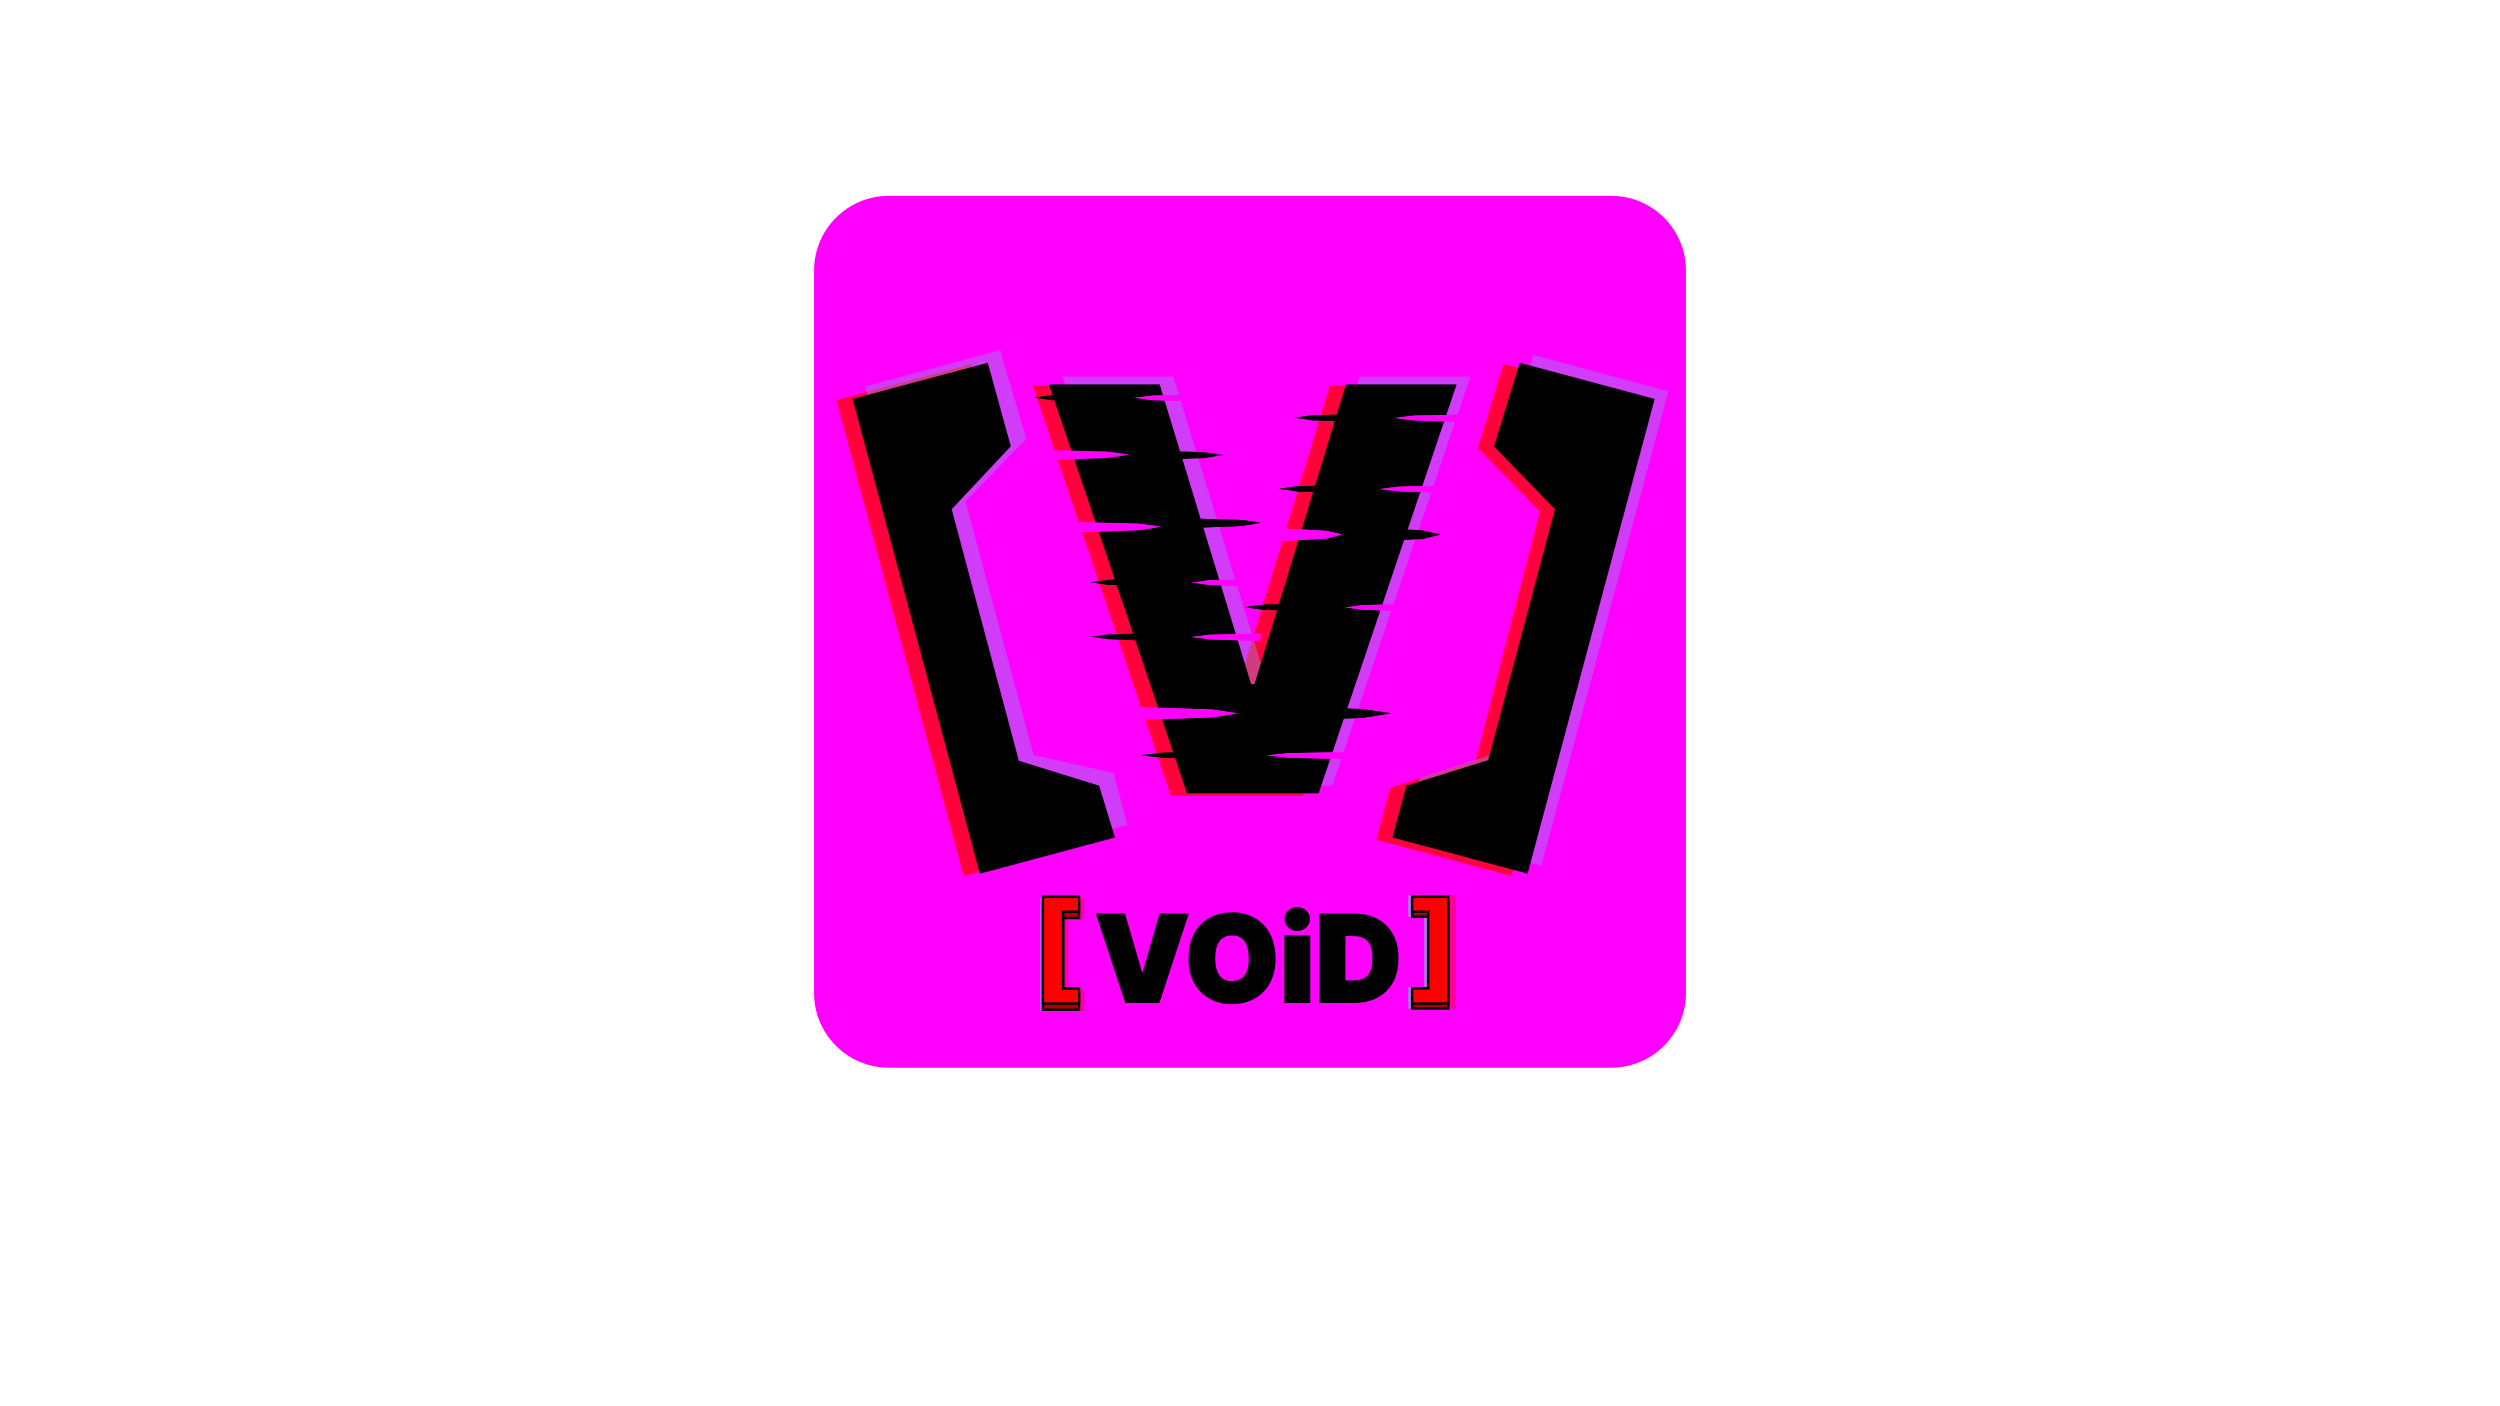 <?xml version="1.0" encoding="utf-8"?>
<!-- Generator: Adobe Illustrator 27.5.0, SVG Export Plug-In . SVG Version: 6.00 Build 0)  -->
<svg version="1.1" id="Layer_1" xmlns="http://www.w3.org/2000/svg" xmlns:xlink="http://www.w3.org/1999/xlink" x="0px" y="0px"
	 viewBox="0 0 1920 1080" style="enable-background:new 0 0 1920 1080;" xml:space="preserve">
<style type="text/css">
	.st0{clip-path:url(#SVGID_00000005970696654789903840000015294900732313665207_);fill:#FF00FF;}
	.st1{clip-path:url(#SVGID_00000005970696654789903840000015294900732313665207_);fill:#AA7AF8;}
	.st2{clip-path:url(#SVGID_00000005970696654789903840000015294900732313665207_);fill:#FF0099;}
	.st3{clip-path:url(#SVGID_00000005970696654789903840000015294900732313665207_);}
	.st4{filter:url(#Adobe_OpacityMaskFilter);}
	.st5{clip-path:url(#SVGID_00000039856665211730005950000010227511839966271411_);}
	.st6{enable-background:new    ;}
	.st7{clip-path:url(#SVGID_00000164488853006927765920000002065790110068747967_);fill:#FFFFFF;}
	.st8{clip-path:url(#SVGID_00000164488853006927765920000002065790110068747967_);}
	
		.st9{clip-path:url(#SVGID_00000039856665211730005950000010227511839966271411_);mask:url(#SVGID_00000096053523196333348240000007319114196099863427_);enable-background:new    ;}
	.st10{clip-path:url(#SVGID_00000181079493381711832400000007406093633924905344_);}
	.st11{clip-path:url(#SVGID_00000171710917247488533460000013224043413661828786_);}
	.st12{clip-path:url(#SVGID_00000039856665211730005950000010227511839966271411_);fill:#AA0000;}
	.st13{filter:url(#Adobe_OpacityMaskFilter_00000049935146585590076380000001120672766224122548_);}
	.st14{clip-path:url(#SVGID_00000005249360091123801610000000306723043842014343_);}
	.st15{clip-path:url(#SVGID_00000070116823667456914870000010093591723874920872_);fill:#FFFFFF;}
	.st16{clip-path:url(#SVGID_00000070116823667456914870000010093591723874920872_);}
	
		.st17{clip-path:url(#SVGID_00000005249360091123801610000000306723043842014343_);mask:url(#SVGID_00000145058737751687575580000000544261616823581343_);enable-background:new    ;}
	.st18{clip-path:url(#SVGID_00000034073202091945888460000009042850885908442797_);}
	.st19{clip-path:url(#SVGID_00000060014917888067252330000003633566905727024567_);}
	.st20{clip-path:url(#SVGID_00000005249360091123801610000000306723043842014343_);fill:#AA0000;}
	.st21{filter:url(#Adobe_OpacityMaskFilter_00000052805058544202534150000008696642020225963187_);}
	.st22{clip-path:url(#SVGID_00000162353549269891769080000007352018299668555664_);}
	.st23{clip-path:url(#SVGID_00000154395944044588015050000017188347892452306050_);fill:#FFFFFF;}
	.st24{clip-path:url(#SVGID_00000154395944044588015050000017188347892452306050_);}
	
		.st25{clip-path:url(#SVGID_00000162353549269891769080000007352018299668555664_);mask:url(#SVGID_00000126323020457773142280000006364812737391721890_);enable-background:new    ;}
	.st26{clip-path:url(#SVGID_00000026134487028745080560000016882127236676970673_);}
	.st27{clip-path:url(#SVGID_00000168075886395405081140000001356104583996060341_);}
	.st28{clip-path:url(#SVGID_00000162353549269891769080000007352018299668555664_);fill:#FF0000;}
	.st29{filter:url(#Adobe_OpacityMaskFilter_00000080899968418701674160000017043435606273883813_);}
	.st30{clip-path:url(#SVGID_00000144300747654846965050000007926466922165485456_);}
	.st31{clip-path:url(#SVGID_00000125572118784538586600000000295184709666203563_);fill:#FFFFFF;}
	.st32{clip-path:url(#SVGID_00000125572118784538586600000000295184709666203563_);}
	
		.st33{clip-path:url(#SVGID_00000144300747654846965050000007926466922165485456_);mask:url(#SVGID_00000158730872376622930090000015050840306288235176_);enable-background:new    ;}
	.st34{clip-path:url(#SVGID_00000111193471093089765270000000244224726660586932_);}
	.st35{clip-path:url(#SVGID_00000077291723865849664630000004245531507523561913_);}
	.st36{clip-path:url(#SVGID_00000144300747654846965050000007926466922165485456_);fill:#FF0000;}
	.st37{filter:url(#Adobe_OpacityMaskFilter_00000146469272149964104350000001054942561365377704_);}
	.st38{clip-path:url(#SVGID_00000065758940340686578660000011634762791252387990_);}
	.st39{clip-path:url(#SVGID_00000053522900874071001720000017795779320626432410_);fill:#FFFFFF;}
	.st40{clip-path:url(#SVGID_00000053522900874071001720000017795779320626432410_);}
	
		.st41{clip-path:url(#SVGID_00000065758940340686578660000011634762791252387990_);mask:url(#SVGID_00000065071913684240397650000016931611815767872147_);enable-background:new    ;}
	.st42{clip-path:url(#SVGID_00000092422628171327032100000010082573620742721727_);}
	.st43{clip-path:url(#SVGID_00000120549887401260060330000002287662171063878327_);}
	.st44{opacity:0.38;clip-path:url(#SVGID_00000109027284764399848770000002707463845843969709_);enable-background:new    ;}
	.st45{clip-path:url(#SVGID_00000003072116373463060360000005305310565445753518_);}
	.st46{clip-path:url(#SVGID_00000039123824766041582820000017720598595427494273_);fill:#FF0000;}
	.st47{opacity:0.38;clip-path:url(#SVGID_00000057866864924152787700000006437559055594647947_);enable-background:new    ;}
	.st48{clip-path:url(#SVGID_00000016034710881334569660000000773514979625771444_);}
	.st49{clip-path:url(#SVGID_00000161617063614724070010000018015061568716570498_);fill:#FF0000;}
	.st50{opacity:0.38;clip-path:url(#SVGID_00000043440195378228410440000001338629740244382395_);enable-background:new    ;}
	.st51{clip-path:url(#SVGID_00000112613349554743742640000009054471176308299167_);}
	.st52{clip-path:url(#SVGID_00000109737966753222697630000015655090660009622186_);fill:#FF0000;}
	.st53{opacity:0.38;clip-path:url(#SVGID_00000027577588996445921540000010337713206462626730_);enable-background:new    ;}
	.st54{clip-path:url(#SVGID_00000088112485674878951390000005493740738542568075_);}
	.st55{clip-path:url(#SVGID_00000073701824118518882290000018316093107816930233_);fill:#FF0000;}
	.st56{opacity:0.38;clip-path:url(#SVGID_00000182510167378652512650000002263057206619918232_);enable-background:new    ;}
	.st57{clip-path:url(#SVGID_00000127026173499870677080000017071795023006232966_);}
	.st58{clip-path:url(#SVGID_00000049909561802428921290000005915510780338063527_);fill:#FF0000;}
	.st59{opacity:0.38;clip-path:url(#SVGID_00000001653742632084263750000008902767999804221371_);enable-background:new    ;}
	.st60{clip-path:url(#SVGID_00000126291708263171755230000011137538096400400288_);}
	.st61{clip-path:url(#SVGID_00000000212187055587717750000011532650979582176900_);fill:#FF0000;}
	.st62{opacity:0.38;clip-path:url(#SVGID_00000123419951572430019980000012661433727737698181_);enable-background:new    ;}
	.st63{clip-path:url(#SVGID_00000177467423269313663470000013736047272175125120_);}
	.st64{clip-path:url(#SVGID_00000061459659932789154630000011220567204385609881_);fill:#FF0000;}
	.st65{opacity:0.38;clip-path:url(#SVGID_00000048490737097410026210000001593090542507605663_);enable-background:new    ;}
	.st66{clip-path:url(#SVGID_00000090286260668390189530000017650212269003757968_);}
	.st67{clip-path:url(#SVGID_00000092437385472953120140000015266414491488866453_);fill:#FF0000;}
	.st68{opacity:0.38;clip-path:url(#SVGID_00000169560421085642559690000011018648750121216438_);enable-background:new    ;}
	.st69{clip-path:url(#SVGID_00000012452241218497246640000011309012328850422663_);}
	.st70{clip-path:url(#SVGID_00000063598141510667959400000012491412305529706144_);fill:#FF0000;}
	.st71{opacity:0.38;clip-path:url(#SVGID_00000126319790907701694780000003719370014463562415_);enable-background:new    ;}
	.st72{clip-path:url(#SVGID_00000127035607726318420870000005002463000370255243_);}
	.st73{clip-path:url(#SVGID_00000006668466128602813180000009699070310916802735_);fill:#FF0000;}
	.st74{opacity:0.38;clip-path:url(#SVGID_00000007388114961198128270000004612576197755632563_);enable-background:new    ;}
	.st75{clip-path:url(#SVGID_00000119810367275196948740000011872129325370034609_);}
	.st76{clip-path:url(#SVGID_00000158742824559390443410000002973608661405446585_);fill:#FF0000;}
	.st77{opacity:0.38;clip-path:url(#SVGID_00000109741649217429629900000001230218993081877919_);enable-background:new    ;}
	.st78{clip-path:url(#SVGID_00000071534222605307095760000003827928608998404027_);}
	.st79{clip-path:url(#SVGID_00000141425492449884535900000014166261782416070588_);fill:#FF0000;}
	.st80{opacity:0.38;clip-path:url(#SVGID_00000034057498701084442610000004035092486836080528_);enable-background:new    ;}
	.st81{clip-path:url(#SVGID_00000003092202588714394450000014169460130775634102_);}
	.st82{clip-path:url(#SVGID_00000138575348480168166180000011725521754904083098_);fill:#FF0000;}
	.st83{opacity:0.38;clip-path:url(#SVGID_00000022519927390090629380000006634291164770635454_);enable-background:new    ;}
	.st84{clip-path:url(#SVGID_00000116917447618563538180000004163670670584411567_);}
	.st85{clip-path:url(#SVGID_00000106863294866129716490000005922094781931044510_);fill:#FF0000;}
	.st86{opacity:0.38;clip-path:url(#SVGID_00000064343837537978043700000007783288590590355868_);enable-background:new    ;}
	.st87{clip-path:url(#SVGID_00000057108696512026934250000015409464463531621033_);}
	.st88{clip-path:url(#SVGID_00000130618155317337142500000010791411389758733225_);fill:#FF0000;}
	.st89{opacity:0.38;clip-path:url(#SVGID_00000001659259231651386800000002600238103045710978_);enable-background:new    ;}
	.st90{clip-path:url(#SVGID_00000072239325863321121240000011243465675230815901_);}
	.st91{clip-path:url(#SVGID_00000183221207126837016040000011040631653238516892_);fill:#FF0000;}
	.st92{opacity:0.38;clip-path:url(#SVGID_00000165948980121326659010000009703371008873845416_);enable-background:new    ;}
	.st93{clip-path:url(#SVGID_00000114049860421785891710000016690963017346870207_);}
	.st94{clip-path:url(#SVGID_00000147192002106402692520000017594924277370935447_);fill:#FF0000;}
	.st95{opacity:0.38;clip-path:url(#SVGID_00000054966963594677589470000001539227421953887889_);enable-background:new    ;}
	.st96{clip-path:url(#SVGID_00000000185505131043270490000018225638326472221366_);}
	.st97{clip-path:url(#SVGID_00000164488082888458623330000007777024216829319087_);fill:#FF0000;}
	.st98{opacity:0.38;clip-path:url(#SVGID_00000026153220756368821780000013902311561396977283_);enable-background:new    ;}
	.st99{clip-path:url(#SVGID_00000013912908241298236320000004765472119352036276_);}
	.st100{clip-path:url(#SVGID_00000051354646267445895040000002125933979725488522_);fill:#FF0000;}
	.st101{opacity:0.38;clip-path:url(#SVGID_00000177466871798233142190000011981416692813903292_);enable-background:new    ;}
	.st102{clip-path:url(#SVGID_00000096750144426732388360000016034204690895095681_);}
	.st103{clip-path:url(#SVGID_00000054946912597222083220000006962084029666176444_);fill:#FF0000;}
	.st104{opacity:0.38;clip-path:url(#SVGID_00000010274814308770790500000002517909110475951795_);enable-background:new    ;}
	.st105{clip-path:url(#SVGID_00000004547624917339558170000007235360780060811172_);}
	.st106{clip-path:url(#SVGID_00000093150400893502859420000006867245828883768505_);fill:#FF0000;}
	.st107{opacity:0.38;clip-path:url(#SVGID_00000083790779355156703310000012734275426833898892_);enable-background:new    ;}
	.st108{clip-path:url(#SVGID_00000051345340979048614630000003293533802399072677_);}
	.st109{clip-path:url(#SVGID_00000049202900603623008130000003977461204692332222_);fill:#859DF0;}
	.st110{opacity:0.38;clip-path:url(#SVGID_00000111908196203106613820000003486116070678592897_);enable-background:new    ;}
	.st111{clip-path:url(#SVGID_00000165945889253279996890000003817515263318600365_);}
	.st112{clip-path:url(#SVGID_00000069377629175891657780000015217940029451864751_);fill:#859DF0;}
	.st113{opacity:0.38;clip-path:url(#SVGID_00000121264316958691006110000017936467249763360416_);enable-background:new    ;}
	.st114{clip-path:url(#SVGID_00000031919993237632243230000017398813866747197364_);}
	.st115{clip-path:url(#SVGID_00000139292605405931110000000009927482477553489538_);fill:#859DF0;}
	.st116{opacity:0.38;clip-path:url(#SVGID_00000034783036945320169150000014752949663203752870_);enable-background:new    ;}
	.st117{clip-path:url(#SVGID_00000104708228341445126080000012837407758564145287_);}
	.st118{clip-path:url(#SVGID_00000008131183562909755220000015888493463120678842_);fill:#859DF0;}
	.st119{opacity:0.38;clip-path:url(#SVGID_00000071553387713347725470000006135459082147881401_);enable-background:new    ;}
	.st120{clip-path:url(#SVGID_00000100358445264981562680000005811271420820251529_);}
	.st121{clip-path:url(#SVGID_00000013190388225181461470000006268663099290346418_);fill:#859DF0;}
	.st122{opacity:0.38;clip-path:url(#SVGID_00000005966138850992914290000014393492180291447226_);enable-background:new    ;}
	.st123{clip-path:url(#SVGID_00000070812894784106597880000003337752986139625888_);}
	.st124{clip-path:url(#SVGID_00000068648902488519640630000011375695638788462232_);fill:#859DF0;}
	.st125{opacity:0.38;clip-path:url(#SVGID_00000124844047164601527460000001946447708615719552_);enable-background:new    ;}
	.st126{clip-path:url(#SVGID_00000034071156224901356370000013039645864230722233_);}
	.st127{clip-path:url(#SVGID_00000097460457215393870360000015258759565309900160_);fill:#859DF0;}
	.st128{opacity:0.38;clip-path:url(#SVGID_00000157286645339704088870000015016014322524322438_);enable-background:new    ;}
	.st129{clip-path:url(#SVGID_00000168078541289898580580000002711503070643018905_);}
	.st130{clip-path:url(#SVGID_00000127741153393941693110000013529523037028396970_);fill:#859DF0;}
	.st131{clip-path:url(#SVGID_00000157286645339704088870000015016014322524322438_);}
	.st132{clip-path:url(#SVGID_00000157286645339704088870000015016014322524322438_);fill:#FF00FF;}
</style>
<g>
	<defs>
		<rect id="SVGID_1_" x="625.2" y="150.4" width="669.6" height="669.6"/>
	</defs>
	<clipPath id="SVGID_00000121242159486100284730000008964586957797135282_">
		<use xlink:href="#SVGID_1_"  style="overflow:visible;"/>
	</clipPath>
	<path style="clip-path:url(#SVGID_00000121242159486100284730000008964586957797135282_);fill:#FF00FF;" d="M682.6,150.4h554.8
		c31.7,0,57.4,25.7,57.4,57.4v554.8c0,31.7-25.7,57.4-57.4,57.4H682.6c-31.7,0-57.4-25.7-57.4-57.4V207.8
		C625.2,176.1,650.9,150.4,682.6,150.4"/>
	<polygon style="clip-path:url(#SVGID_00000121242159486100284730000008964586957797135282_);fill:#AA7AF8;" points="799.1,776.5 
		799.1,694.3 827,694.3 827,706 814.5,706 814.5,764.8 827,764.8 827,776.5 	"/>
	<polygon style="clip-path:url(#SVGID_00000121242159486100284730000008964586957797135282_);fill:#AA7AF8;" points="1109.4,692.4 
		1109.4,774.6 1081.6,774.6 1081.6,762.9 1094,762.9 1094,704.1 1081.6,704.1 1081.6,692.4 	"/>
	<polygon style="clip-path:url(#SVGID_00000121242159486100284730000008964586957797135282_);fill:#AA7AF8;" points="799.1,771.7 
		799.1,689.5 827,689.5 827,701.2 814.5,701.2 814.5,760 827,760 827,771.7 	"/>
	<polygon style="clip-path:url(#SVGID_00000121242159486100284730000008964586957797135282_);fill:#AA7AF8;" points="1109.4,687.6 
		1109.4,769.8 1081.6,769.8 1081.6,758.1 1094,758.1 1094,699.3 1081.6,699.3 1081.6,687.6 	"/>
	<polygon style="clip-path:url(#SVGID_00000121242159486100284730000008964586957797135282_);fill:#FF0099;" points="804.8,776.5 
		804.8,694.3 832.7,694.3 832.7,706 820.3,706 820.3,764.8 832.7,764.8 832.7,776.5 	"/>
	<polygon style="clip-path:url(#SVGID_00000121242159486100284730000008964586957797135282_);fill:#FF0099;" points="1118,687.6 
		1118,769.8 1090.2,769.8 1090.2,758.1 1102.6,758.1 1102.6,699.3 1090.2,699.3 1090.2,687.6 	"/>
	<polygon style="clip-path:url(#SVGID_00000121242159486100284730000008964586957797135282_);fill:#FF0099;" points="804.8,771.7 
		804.8,689.5 832.7,689.5 832.7,701.2 820.3,701.2 820.3,760 832.7,760 832.7,771.7 	"/>
	<polygon style="clip-path:url(#SVGID_00000121242159486100284730000008964586957797135282_);fill:#FF0099;" points="1118,692.4 
		1118,774.6 1090.2,774.6 1090.2,762.9 1102.6,762.9 1102.6,704.1 1090.2,704.1 1090.2,692.4 	"/>
	<path style="clip-path:url(#SVGID_00000121242159486100284730000008964586957797135282_);" d="M863.3,702.6l13.7,47.1h0.5
		l13.7-47.1h20.5l-22,66.8h-24.8l-22-66.8H863.3z M978.7,736c0,7.4-1.4,13.7-4.3,18.8c-2.9,5.1-6.8,8.9-11.7,11.6
		c-4.9,2.6-10.4,3.9-16.4,3.9c-6.1,0-11.6-1.3-16.5-3.9c-4.9-2.7-8.8-6.5-11.7-11.6c-2.9-5.1-4.3-11.4-4.3-18.8
		c0-7.4,1.4-13.7,4.3-18.8c2.9-5.1,6.8-9,11.7-11.6c4.9-2.6,10.4-3.9,16.5-3.9c6,0,11.5,1.3,16.4,3.9c4.9,2.6,8.8,6.5,11.7,11.6
		C977.2,722.3,978.7,728.5,978.7,736 M960,736c0-4-0.5-7.4-1.6-10.1c-1-2.8-2.6-4.8-4.7-6.3c-2-1.4-4.6-2.2-7.6-2.2
		c-3,0-5.5,0.7-7.6,2.2c-2,1.4-3.6,3.5-4.7,6.3c-1,2.7-1.6,6.1-1.6,10.1c0,4,0.5,7.4,1.6,10.1c1.1,2.7,2.6,4.8,4.7,6.3
		c2.1,1.4,4.6,2.1,7.6,2.1c3,0,5.5-0.7,7.6-2.1c2.1-1.4,3.6-3.5,4.7-6.3C959.5,743.3,960,740,960,736 M987.3,719.3h18v50.1h-18
		V719.3z M996.3,714c-2.4,0-4.5-0.8-6.3-2.4c-1.7-1.6-2.6-3.5-2.6-5.8s0.9-4.2,2.6-5.8c1.7-1.6,3.8-2.4,6.3-2.4
		c2.5,0,4.5,0.8,6.3,2.4c1.7,1.6,2.6,3.5,2.6,5.8s-0.9,4.2-2.6,5.8C1000.9,713.2,998.8,714,996.3,714 M1039.9,769.4h-25.7v-66.8
		h25.4c6.9,0,12.8,1.3,17.8,4c5,2.7,8.9,6.5,11.6,11.5c2.7,5,4.1,10.9,4.1,17.9c0,7-1.4,12.9-4.1,17.9c-2.7,5-6.6,8.8-11.5,11.5
		C1052.6,768,1046.7,769.4,1039.9,769.4 M1032.4,754h6.9c3.3,0,6.1-0.5,8.4-1.6c2.3-1.1,4.1-2.9,5.3-5.5c1.2-2.6,1.9-6.2,1.9-10.9
		s-0.6-8.3-1.9-10.9c-1.2-2.6-3.1-4.4-5.5-5.5c-2.4-1.1-5.3-1.6-8.8-1.6h-6.4V754z"/>
</g>
<g>
	<defs>
		<rect id="SVGID_00000043425673706562522270000014460320759240267688_" x="625.2" y="150.4" width="669.6" height="669.6"/>
	</defs>
	<clipPath id="SVGID_00000099634291669912695210000012190723802817232260_">
		<use xlink:href="#SVGID_00000043425673706562522270000014460320759240267688_"  style="overflow:visible;"/>
	</clipPath>
	<defs>
		<filter id="Adobe_OpacityMaskFilter" filterUnits="userSpaceOnUse" x="841.3" y="693.4" width="234.7" height="78.2">
			<feColorMatrix  type="matrix" values="1 0 0 0 0  0 1 0 0 0  0 0 1 0 0  0 0 0 1 0"/>
		</filter>
	</defs>
	
		<mask maskUnits="userSpaceOnUse" x="841.3" y="693.4" width="234.7" height="78.2" id="SVGID_00000031887614111114294950000014871473172621198514_">
		<g class="st4">
			
				<rect x="841.5" y="696.7" style="clip-path:url(#SVGID_00000099634291669912695210000012190723802817232260_);" width="232.6" height="74.6"/>
			<g class="st6">
				<g>
					<defs>
						<rect id="SVGID_00000002371715211016316040000007081724809026753209_" x="841.5" y="696.7" width="232.6" height="74.6"/>
					</defs>
					
						<clipPath id="SVGID_00000044872769403975163610000001168882515261590659_" style="clip-path:url(#SVGID_00000099634291669912695210000012190723802817232260_);">
						<use xlink:href="#SVGID_00000002371715211016316040000007081724809026753209_"  style="overflow:visible;"/>
					</clipPath>
					
						<rect x="841.4" y="696.7" style="clip-path:url(#SVGID_00000044872769403975163610000001168882515261590659_);fill:#FFFFFF;" width="233.4" height="74.6"/>
					<path style="clip-path:url(#SVGID_00000044872769403975163610000001168882515261590659_);" d="M863.3,702.6l13.7,47.1h0.5
						l13.7-47.1h20.5l-22,66.8h-24.8l-22-66.8H863.3z M978.7,736c0,7.4-1.4,13.7-4.3,18.8c-2.9,5.1-6.8,8.9-11.7,11.6
						c-4.9,2.6-10.4,3.9-16.4,3.9c-6.1,0-11.6-1.3-16.5-3.9c-4.9-2.7-8.8-6.5-11.7-11.6c-2.9-5.1-4.3-11.4-4.3-18.8
						c0-7.4,1.4-13.7,4.3-18.8c2.9-5.1,6.8-9,11.7-11.6c4.9-2.6,10.4-3.9,16.5-3.9c6,0,11.5,1.3,16.4,3.9c4.9,2.6,8.8,6.5,11.7,11.6
						C977.2,722.3,978.7,728.5,978.7,736 M960,736c0-4-0.5-7.4-1.6-10.1c-1-2.8-2.6-4.8-4.7-6.3c-2-1.4-4.6-2.2-7.6-2.2
						c-3,0-5.5,0.7-7.6,2.2c-2,1.4-3.6,3.5-4.7,6.3c-1,2.7-1.6,6.1-1.6,10.1c0,4,0.5,7.4,1.6,10.1c1.1,2.7,2.6,4.8,4.7,6.3
						c2.1,1.4,4.6,2.1,7.6,2.1c3,0,5.5-0.7,7.6-2.1c2.1-1.4,3.6-3.5,4.7-6.3C959.5,743.3,960,740,960,736 M987.3,719.3h18v50.1h-18
						V719.3z M996.3,714c-2.4,0-4.5-0.8-6.3-2.4c-1.7-1.6-2.6-3.5-2.6-5.8c0-2.3,0.9-4.2,2.6-5.8c1.7-1.6,3.8-2.4,6.3-2.4
						c2.5,0,4.5,0.8,6.3,2.4c1.7,1.6,2.6,3.5,2.6,5.8c0,2.3-0.9,4.2-2.6,5.8C1000.9,713.2,998.8,714,996.3,714 M1039.9,769.4h-25.7
						v-66.8h25.4c6.9,0,12.8,1.3,17.8,4c5,2.7,8.9,6.5,11.6,11.5c2.7,5,4.1,10.9,4.1,17.9c0,7-1.4,12.9-4.1,17.9
						c-2.7,5-6.6,8.8-11.5,11.5C1052.6,768,1046.7,769.4,1039.9,769.4 M1032.4,754h6.9c3.3,0,6.1-0.5,8.4-1.6
						c2.3-1.1,4.1-2.9,5.3-5.5c1.2-2.6,1.9-6.2,1.9-10.9c0-4.7-0.6-8.3-1.9-10.9c-1.2-2.6-3.1-4.4-5.5-5.5c-2.4-1.1-5.3-1.6-8.8-1.6
						h-6.4V754z"/>
				</g>
			</g>
		</g>
	</mask>
	
		<g style="clip-path:url(#SVGID_00000099634291669912695210000012190723802817232260_);mask:url(#SVGID_00000031887614111114294950000014871473172621198514_);enable-background:new    ;">
		<g>
			<defs>
				<rect id="SVGID_00000111899220118105210790000000607728500067061378_" x="841.3" y="693.4" width="234.7" height="78.2"/>
			</defs>
			<clipPath id="SVGID_00000117677848228083014190000001299370521468917648_">
				<use xlink:href="#SVGID_00000111899220118105210790000000607728500067061378_"  style="overflow:visible;"/>
			</clipPath>
			<g style="clip-path:url(#SVGID_00000117677848228083014190000001299370521468917648_);">
				<defs>
					<rect id="SVGID_00000109725017374520903980000016786679179455618710_" x="841.5" y="696.7" width="232.6" height="74.6"/>
				</defs>
				<clipPath id="SVGID_00000029761469960080496740000013224486985097687443_">
					<use xlink:href="#SVGID_00000109725017374520903980000016786679179455618710_"  style="overflow:visible;"/>
				</clipPath>
				<path style="clip-path:url(#SVGID_00000029761469960080496740000013224486985097687443_);" d="M863.3,702.6l0.9-0.3l-0.2-0.7
					h-0.7V702.6z M877,749.7l-0.9,0.3l0.2,0.7h0.7V749.7z M877.6,749.7v1h0.7l0.2-0.7L877.6,749.7z M891.3,702.6v-1h-0.7l-0.2,0.7
					L891.3,702.6z M911.7,702.6l0.9,0.3l0.4-1.3h-1.3V702.6z M889.7,769.4v1h0.7l0.2-0.7L889.7,769.4z M864.9,769.4l-0.9,0.3
					l0.2,0.7h0.7V769.4z M842.9,702.6v-1h-1.3l0.4,1.3L842.9,702.6z M862.4,702.8l13.7,47.1l1.8-0.5l-13.7-47.1L862.4,702.8z
					 M877,750.6h0.5v-1.9H877V750.6z M878.5,749.9l13.7-47.1l-1.8-0.5l-13.7,47.1L878.5,749.9z M891.3,703.5h20.5v-1.9h-20.5V703.5z
					 M910.8,702.3l-22,66.8l1.8,0.6l22-66.8L910.8,702.3z M889.7,768.4h-24.8v1.9h24.8V768.4z M865.8,769.1l-22-66.8l-1.8,0.6
					l22,66.8L865.8,769.1z M842.9,703.5h20.5v-1.9h-20.5V703.5z M974.3,754.8l0.8,0.5l0,0L974.3,754.8z M962.6,766.4l0.4,0.8l0,0
					L962.6,766.4z M929.7,766.3l-0.5,0.8l0,0L929.7,766.3z M918,754.7l-0.8,0.5l0,0L918,754.7z M918,717.2l-0.8-0.5l0,0L918,717.2z
					 M929.7,705.6l0.4,0.8l0,0L929.7,705.6z M962.6,705.6l-0.5,0.8l0,0L962.6,705.6z M974.3,717.2l-0.8,0.5l0,0L974.3,717.2z
					 M958.4,725.9l-0.9,0.3l0,0L958.4,725.9z M953.7,719.6l-0.6,0.8l0,0L953.7,719.6z M938.6,719.6l0.5,0.8l0,0L938.6,719.6z
					 M933.9,725.9l-0.9-0.3l0,0L933.9,725.9z M933.9,746.1l-0.9,0.3l0,0L933.9,746.1z M938.6,752.4l-0.6,0.8l0,0L938.6,752.4z
					 M953.7,752.4l0.5,0.8l0,0L953.7,752.4z M958.4,746.1l-0.9-0.3l0,0L958.4,746.1z M977.7,736c0,7.3-1.4,13.4-4.2,18.3l1.7,0.9
					c3-5.3,4.5-11.7,4.5-19.3H977.7z M973.5,754.3c-2.8,4.9-6.6,8.7-11.3,11.2l0.9,1.7c5.1-2.7,9.1-6.7,12.1-11.9L973.5,754.3z
					 M962.2,765.5c-4.8,2.5-10.1,3.8-16,3.8v1.9c6.2,0,11.8-1.3,16.9-4L962.2,765.5z M946.2,769.3c-5.9,0-11.3-1.3-16.1-3.8
					l-0.9,1.7c5.1,2.7,10.7,4.1,17,4.1V769.3z M930.1,765.5c-4.7-2.6-8.5-6.3-11.3-11.2l-1.7,0.9c3,5.2,7,9.2,12.1,12L930.1,765.5z
					 M918.8,754.2c-2.8-4.9-4.2-11-4.2-18.3h-1.9c0,7.5,1.5,13.9,4.4,19.2L918.8,754.2z M914.7,736c0-7.3,1.4-13.4,4.2-18.3
					l-1.7-0.9c-3,5.3-4.4,11.7-4.4,19.3H914.7z M918.8,717.6c2.8-5,6.6-8.7,11.3-11.2l-0.9-1.7c-5.1,2.7-9.1,6.7-12.1,12
					L918.8,717.6z M930.1,706.4c4.8-2.5,10.1-3.8,16.1-3.8v-1.9c-6.2,0-11.9,1.3-17,4.1L930.1,706.4z M946.2,702.6
					c5.9,0,11.2,1.3,16,3.8l0.9-1.7c-5.1-2.7-10.7-4.1-16.9-4.1V702.6z M962.2,706.4c4.7,2.5,8.5,6.2,11.3,11.2l1.7-0.9
					c-3-5.3-7-9.3-12.1-12L962.2,706.4z M973.5,717.7c2.8,4.9,4.2,11,4.2,18.3h1.9c0-7.6-1.5-14-4.5-19.3L973.5,717.7z M961,736
					c0-4.1-0.5-7.6-1.7-10.5l-1.8,0.7c1,2.6,1.5,5.8,1.5,9.8H961z M959.3,725.5c-1.1-2.9-2.8-5.2-5-6.7l-1.1,1.6
					c1.9,1.3,3.3,3.2,4.3,5.8L959.3,725.5z M954.3,718.8c-2.2-1.6-5-2.3-8.1-2.3v1.9c2.8,0,5.2,0.7,7,2L954.3,718.8z M946.2,716.5
					c-3.2,0-5.9,0.8-8.1,2.3l1.1,1.6c1.9-1.3,4.2-2,7.1-2V716.5z M938,718.8c-2.2,1.5-3.9,3.8-5,6.7l1.8,0.7c1-2.6,2.5-4.5,4.3-5.8
					L938,718.8z M933,725.5c-1.1,2.9-1.6,6.4-1.6,10.5h1.9c0-3.9,0.5-7.2,1.5-9.8L933,725.5z M931.4,736c0,4.1,0.5,7.6,1.6,10.5
					l1.8-0.7c-1-2.6-1.5-5.9-1.5-9.8H931.4z M933,746.5c1.1,2.9,2.8,5.1,5,6.7l1.1-1.6c-1.9-1.3-3.3-3.2-4.3-5.8L933,746.5z
					 M938,753.2c2.3,1.5,5,2.3,8.1,2.3v-1.9c-2.8,0-5.2-0.7-7.1-2L938,753.2z M946.2,755.4c3.2,0,5.9-0.7,8.1-2.3l-1.1-1.6
					c-1.9,1.3-4.2,2-7,2V755.4z M954.3,753.2c2.2-1.6,3.9-3.8,5-6.7l-1.8-0.7c-1,2.6-2.4,4.5-4.3,5.8L954.3,753.2z M959.3,746.4
					c1.1-2.9,1.7-6.4,1.7-10.5h-1.9c0,3.9-0.5,7.2-1.5,9.8L959.3,746.4z M987.3,769.4h-1v1h1V769.4z M987.3,718.3h-1v1h1V718.3z
					 M1005.3,719.3h1v-1h-1V719.3z M1005.3,770.3h1v-1h-1V770.3z M990.1,711.6l-0.6,0.7L990.1,711.6z M990.1,700l-0.6-0.7L990.1,700
					z M1002.6,700l-0.7,0.7l0,0L1002.6,700z M1002.6,711.6l-0.7-0.7l0,0L1002.6,711.6z M988.3,719.3h-1.9v50.1h1.9V719.3z
					 M987.3,720.2h18v-1.9h-18V720.2z M1004.4,769.4h1.9v-50.1h-1.9V769.4z M1005.3,768.4h-18v1.9h18V768.4z M996.3,713.1
					c-2.2,0-4.1-0.7-5.6-2.2l-1.3,1.4c1.9,1.8,4.2,2.7,6.9,2.7V713.1z M990.7,710.9c-1.6-1.4-2.3-3.1-2.3-5.1h-1.9
					c0,2.5,1,4.7,2.9,6.5L990.7,710.9z M988.4,705.8c0-2,0.7-3.7,2.3-5.1l-1.3-1.4c-1.9,1.8-2.9,4-2.9,6.5H988.4z M990.7,700.7
					c1.6-1.4,3.4-2.2,5.6-2.2v-1.9c-2.7,0-5,0.9-6.9,2.7L990.7,700.7z M996.3,698.6c2.2,0,4.1,0.7,5.6,2.2l1.3-1.4
					c-1.9-1.8-4.2-2.7-6.9-2.7V698.6z M1001.9,700.7c1.6,1.4,2.3,3.1,2.3,5.1h1.9c0-2.5-1-4.7-2.9-6.5L1001.9,700.7z M1004.2,705.8
					c0,2-0.7,3.7-2.3,5.1l1.3,1.4c1.9-1.8,2.9-4,2.9-6.5H1004.2z M1001.9,710.9c-1.5,1.4-3.4,2.2-5.6,2.2v1.9c2.7,0,5-0.9,6.9-2.7
					L1001.9,710.9z M1014.2,769.4h-1v1h1V769.4z M1014.2,701.6h-1v1h1V701.6z M1057.5,706.6l-0.5,0.8l0,0L1057.5,706.6z
					 M1069.1,718.1l-0.8,0.5l0,0L1069.1,718.1z M1069.1,753.9l0.8,0.5l0,0L1069.1,753.9z M1057.6,765.4l0.5,0.8l0,0L1057.6,765.4z
					 M1032.4,754h-1v1h1V754z M1047.7,752.4l-0.4-0.9l0,0L1047.7,752.4z M1053.1,746.9l-0.9-0.4l0,0L1053.1,746.9z M1053,725.1
					l-0.9,0.4l0,0L1053,725.1z M1047.6,719.6l-0.4,0.9l0,0L1047.6,719.6z M1032.4,717h-1v1h1V717z M1039.9,768.4h-25.7v1.9h25.7
					V768.4z M1015.2,702.6h-1.9v66.8h1.9V702.6z M1014.2,703.5h25.4v-1.9h-25.4V703.5z M1039.7,703.5c6.7,0,12.5,1.3,17.4,3.9
					l0.9-1.7c-5.2-2.8-11.3-4.1-18.3-4.1V703.5z M1057,707.4c4.9,2.6,8.6,6.3,11.2,11.1l1.7-0.9c-2.8-5.2-6.8-9.1-12-11.9
					L1057,707.4z M1068.2,718.5c2.6,4.8,4,10.6,4,17.4h1.9c0-7.1-1.4-13.2-4.2-18.4L1068.2,718.5z M1072.2,736
					c0,6.8-1.3,12.6-4,17.5l1.7,0.9c2.8-5.2,4.2-11.3,4.2-18.4H1072.2z M1068.3,753.4c-2.6,4.8-6.3,8.5-11.2,11.1l0.9,1.7
					c5.1-2.8,9.1-6.7,11.9-11.9L1068.3,753.4z M1057.1,764.5c-4.8,2.6-10.5,3.9-17.2,3.9v1.9c6.9,0,13-1.4,18.1-4.1L1057.1,764.5z
					 M1032.4,754.9h6.9V753h-6.9V754.9z M1039.3,754.9c3.4,0,6.4-0.5,8.8-1.7l-0.8-1.7c-2.2,1-4.8,1.5-8,1.5V754.9z M1048.1,753.2
					c2.6-1.2,4.5-3.2,5.8-6l-1.7-0.8c-1.1,2.4-2.8,4.1-4.9,5L1048.1,753.2z M1053.9,747.3c1.3-2.8,2-6.6,2-11.3h-1.9
					c0,4.6-0.6,8.1-1.8,10.5L1053.9,747.3z M1055.9,736c0-4.7-0.6-8.5-2-11.3l-1.7,0.8c1.2,2.4,1.8,5.9,1.8,10.5H1055.9z
					 M1053.9,724.7c-1.3-2.8-3.3-4.8-6-6l-0.8,1.8c2.2,1,3.8,2.6,5,5L1053.9,724.7z M1047.9,718.7c-2.5-1.1-5.6-1.7-9.2-1.7v1.9
					c3.4,0,6.2,0.5,8.4,1.5L1047.9,718.7z M1038.8,717h-6.4v1.9h6.4V717z M1031.4,754h1.9v-36h-1.9V754z"/>
			</g>
		</g>
	</g>
	<polygon style="clip-path:url(#SVGID_00000099634291669912695210000012190723802817232260_);fill:#AA0000;" points="801,775.6 
		801,693.3 828.9,693.3 828.9,705 816.5,705 816.5,763.8 828.9,763.8 828.9,775.6 	"/>
</g>
<g>
	<defs>
		<rect id="SVGID_00000089541828508327705860000008472190253677826461_" x="625.2" y="150.4" width="669.6" height="669.6"/>
	</defs>
	<clipPath id="SVGID_00000140713088020650473570000005527024062855515810_">
		<use xlink:href="#SVGID_00000089541828508327705860000008472190253677826461_"  style="overflow:visible;"/>
	</clipPath>
	<defs>
		
			<filter id="Adobe_OpacityMaskFilter_00000141421470810888573250000007553401545596553603_" filterUnits="userSpaceOnUse" x="796.6" y="689.7" width="33.5" height="89.4">
			<feColorMatrix  type="matrix" values="1 0 0 0 0  0 1 0 0 0  0 0 1 0 0  0 0 0 1 0"/>
		</filter>
	</defs>
	
		<mask maskUnits="userSpaceOnUse" x="796.6" y="689.7" width="33.5" height="89.4" id="SVGID_00000129191625409698555300000003537495952474255799_">
		<g style="filter:url(#Adobe_OpacityMaskFilter_00000141421470810888573250000007553401545596553603_);">
			
				<rect x="800" y="692.4" style="clip-path:url(#SVGID_00000140713088020650473570000005527024062855515810_);" width="29.8" height="84.1"/>
			<g class="st6">
				<g>
					<defs>
						<rect id="SVGID_00000154413837343426522680000001370814351898700965_" x="800" y="692.4" width="29.8" height="84.1"/>
					</defs>
					
						<clipPath id="SVGID_00000013161662755577000230000002219351218680495256_" style="clip-path:url(#SVGID_00000140713088020650473570000005527024062855515810_);">
						<use xlink:href="#SVGID_00000154413837343426522680000001370814351898700965_"  style="overflow:visible;"/>
					</clipPath>
					
						<rect x="799.3" y="691.9" style="clip-path:url(#SVGID_00000013161662755577000230000002219351218680495256_);fill:#FFFFFF;" width="30.6" height="85.1"/>
					<polygon style="clip-path:url(#SVGID_00000013161662755577000230000002219351218680495256_);" points="801,775.6 801,693.3 
						828.9,693.3 828.9,705 816.5,705 816.5,763.8 828.9,763.8 828.9,775.6 					"/>
				</g>
			</g>
		</g>
	</mask>
	
		<g style="clip-path:url(#SVGID_00000140713088020650473570000005527024062855515810_);mask:url(#SVGID_00000129191625409698555300000003537495952474255799_);enable-background:new    ;">
		<g>
			<defs>
				<rect id="SVGID_00000163754393348332769920000012428839446903940789_" x="796.6" y="689.7" width="33.5" height="89.4"/>
			</defs>
			<clipPath id="SVGID_00000128447823327062414400000017817632444856756107_">
				<use xlink:href="#SVGID_00000163754393348332769920000012428839446903940789_"  style="overflow:visible;"/>
			</clipPath>
			<g style="clip-path:url(#SVGID_00000128447823327062414400000017817632444856756107_);">
				<defs>
					<rect id="SVGID_00000049218989495260701280000009756633801051033273_" x="800" y="692.4" width="29.8" height="84.1"/>
				</defs>
				<clipPath id="SVGID_00000073694968301848275250000009138504497918536638_">
					<use xlink:href="#SVGID_00000049218989495260701280000009756633801051033273_"  style="overflow:visible;"/>
				</clipPath>
				<path style="clip-path:url(#SVGID_00000073694968301848275250000009138504497918536638_);" d="M801,775.6h-1v1h1V775.6z
					 M801,692.4h-1v1h1V692.4z M828.9,693.3h1v-1h-1V693.3z M828.9,706h1v-1h-1V706z M816.5,704.1h-1v1h1V704.1z M816.5,763.8h-1v1
					h1V763.8z M828.9,763.8h1v-1h-1V763.8z M828.9,776.5h1v-1h-1V776.5z M802,693.3H800v82.2h1.9V693.3z M801,694.3h27.9v-1.9H801
					V694.3z M827.9,705h1.9v-11.7h-1.9V705z M828.9,704.1h-12.4v1.9h12.4V704.1z M815.5,763.8h1.9V705h-1.9V763.8z M816.5,764.8
					h12.4v-1.9h-12.4V764.8z M827.9,775.6h1.9v-11.7h-1.9V775.6z M828.9,774.6H801v1.9h27.9V774.6z"/>
			</g>
		</g>
	</g>
	<polygon style="clip-path:url(#SVGID_00000140713088020650473570000005527024062855515810_);fill:#AA0000;" points="1112.3,692.4 
		1112.3,774.6 1084.4,774.6 1084.4,762.9 1096.9,762.9 1096.9,704.1 1084.4,704.1 1084.4,692.4 	"/>
</g>
<g>
	<defs>
		<rect id="SVGID_00000165922454590021795470000015335005510071112376_" x="625.2" y="150.4" width="669.6" height="669.6"/>
	</defs>
	<clipPath id="SVGID_00000150823750536898282310000018397590985454634680_">
		<use xlink:href="#SVGID_00000165922454590021795470000015335005510071112376_"  style="overflow:visible;"/>
	</clipPath>
	<defs>
		
			<filter id="Adobe_OpacityMaskFilter_00000133499947839911894770000014901284637358885760_" filterUnits="userSpaceOnUse" x="1083.4" y="689.7" width="33.5" height="89.4">
			<feColorMatrix  type="matrix" values="1 0 0 0 0  0 1 0 0 0  0 0 1 0 0  0 0 0 1 0"/>
		</filter>
	</defs>
	
		<mask maskUnits="userSpaceOnUse" x="1083.4" y="689.7" width="33.5" height="89.4" id="SVGID_00000056405480927110650430000001817778163835038903_">
		<g style="filter:url(#Adobe_OpacityMaskFilter_00000133499947839911894770000014901284637358885760_);">
			
				<rect x="1083.5" y="691.4" style="clip-path:url(#SVGID_00000150823750536898282310000018397590985454634680_);" width="29.8" height="84.1"/>
			<g class="st6">
				<g>
					<defs>
						<rect id="SVGID_00000114075841792383737870000016750579550703190937_" x="1083.5" y="691.4" width="29.8" height="84.1"/>
					</defs>
					
						<clipPath id="SVGID_00000177453994915211064830000006326269886436426175_" style="clip-path:url(#SVGID_00000150823750536898282310000018397590985454634680_);">
						<use xlink:href="#SVGID_00000114075841792383737870000016750579550703190937_"  style="overflow:visible;"/>
					</clipPath>
					
						<rect x="1083.4" y="690.9" style="clip-path:url(#SVGID_00000177453994915211064830000006326269886436426175_);fill:#FFFFFF;" width="30.6" height="85.1"/>
					<polygon style="clip-path:url(#SVGID_00000177453994915211064830000006326269886436426175_);" points="1112.3,692.4 
						1112.3,774.6 1084.4,774.6 1084.4,762.9 1096.8,762.9 1096.8,704.1 1084.4,704.1 1084.4,692.4 					"/>
				</g>
			</g>
		</g>
	</mask>
	
		<g style="clip-path:url(#SVGID_00000150823750536898282310000018397590985454634680_);mask:url(#SVGID_00000056405480927110650430000001817778163835038903_);enable-background:new    ;">
		<g>
			<defs>
				<rect id="SVGID_00000067929692172201209660000000729070821601163190_" x="1083.4" y="689.7" width="33.5" height="89.4"/>
			</defs>
			<clipPath id="SVGID_00000029028978960150502840000009225622043801306760_">
				<use xlink:href="#SVGID_00000067929692172201209660000000729070821601163190_"  style="overflow:visible;"/>
			</clipPath>
			<g style="clip-path:url(#SVGID_00000029028978960150502840000009225622043801306760_);">
				<defs>
					<rect id="SVGID_00000040548299021544512410000009420167287974274746_" x="1083.5" y="691.4" width="29.8" height="84.1"/>
				</defs>
				<clipPath id="SVGID_00000027578326164270060520000006177668712651660685_">
					<use xlink:href="#SVGID_00000040548299021544512410000009420167287974274746_"  style="overflow:visible;"/>
				</clipPath>
				<path style="clip-path:url(#SVGID_00000027578326164270060520000006177668712651660685_);" d="M1112.3,692.4h1v-1h-1V692.4z
					 M1112.3,775.5h1v-1h-1V775.5z M1084.4,774.6h-1v1h1V774.6z M1084.4,761.9h-1v1h1V761.9z M1096.9,763.8h1v-1h-1V763.8z
					 M1096.9,704.1h1v-1h-1V704.1z M1084.4,704.1h-1v1h1V704.1z M1084.4,691.4h-1v1h1V691.4z M1111.4,774.6h1.9v-82.2h-1.9V774.6z
					 M1112.3,773.6h-27.9v1.9h27.9V773.6z M1085.4,762.9h-1.9v11.7h1.9V762.9z M1084.4,763.8h12.4v-1.9h-12.4V763.8z M1097.8,704.1
					h-1.9v58.8h1.9V704.1z M1096.9,703.1h-12.4v1.9h12.4V703.1z M1085.4,692.4h-1.9v11.7h1.9V692.4z M1084.4,693.3h27.9v-1.9h-27.9
					V693.3z"/>
			</g>
		</g>
	</g>
	<polygon style="clip-path:url(#SVGID_00000150823750536898282310000018397590985454634680_);fill:#FF0000;" points="801,770.8 
		801,688.6 828.9,688.6 828.9,700.3 816.5,700.3 816.5,759.1 828.9,759.1 828.9,770.8 	"/>
</g>
<g>
	<defs>
		<rect id="SVGID_00000088090416627052460730000007701794260541909152_" x="625.2" y="150.4" width="669.6" height="669.6"/>
	</defs>
	<clipPath id="SVGID_00000076580140448738015300000010780124043721465734_">
		<use xlink:href="#SVGID_00000088090416627052460730000007701794260541909152_"  style="overflow:visible;"/>
	</clipPath>
	<defs>
		
			<filter id="Adobe_OpacityMaskFilter_00000036215421524246788370000002431371404085774764_" filterUnits="userSpaceOnUse" x="796.6" y="685.9" width="33.5" height="89.4">
			<feColorMatrix  type="matrix" values="1 0 0 0 0  0 1 0 0 0  0 0 1 0 0  0 0 0 1 0"/>
		</filter>
	</defs>
	
		<mask maskUnits="userSpaceOnUse" x="796.6" y="685.9" width="33.5" height="89.4" id="SVGID_00000003073075856923624330000012552281822296852644_">
		<g style="filter:url(#Adobe_OpacityMaskFilter_00000036215421524246788370000002431371404085774764_);">
			
				<rect x="800" y="687.6" style="clip-path:url(#SVGID_00000076580140448738015300000010780124043721465734_);" width="29.8" height="84.1"/>
			<g class="st6">
				<g>
					<defs>
						<rect id="SVGID_00000000941446705597432720000011489642811179120282_" x="800" y="687.6" width="29.8" height="84.1"/>
					</defs>
					
						<clipPath id="SVGID_00000098909625578577859530000012126233037516697253_" style="clip-path:url(#SVGID_00000076580140448738015300000010780124043721465734_);">
						<use xlink:href="#SVGID_00000000941446705597432720000011489642811179120282_"  style="overflow:visible;"/>
					</clipPath>
					
						<rect x="799.3" y="687.1" style="clip-path:url(#SVGID_00000098909625578577859530000012126233037516697253_);fill:#FFFFFF;" width="30.6" height="85.1"/>
					<polygon style="clip-path:url(#SVGID_00000098909625578577859530000012126233037516697253_);" points="801,770.8 801,688.6 
						828.9,688.6 828.9,700.3 816.5,700.3 816.5,759.1 828.9,759.1 828.9,770.8 					"/>
				</g>
			</g>
		</g>
	</mask>
	
		<g style="clip-path:url(#SVGID_00000076580140448738015300000010780124043721465734_);mask:url(#SVGID_00000003073075856923624330000012552281822296852644_);enable-background:new    ;">
		<g>
			<defs>
				<rect id="SVGID_00000034059876603137065180000011202444600390510245_" x="796.6" y="685.9" width="33.5" height="89.4"/>
			</defs>
			<clipPath id="SVGID_00000050648818495524990590000006548595012894989989_">
				<use xlink:href="#SVGID_00000034059876603137065180000011202444600390510245_"  style="overflow:visible;"/>
			</clipPath>
			<g style="clip-path:url(#SVGID_00000050648818495524990590000006548595012894989989_);">
				<defs>
					<rect id="SVGID_00000034783823960819108070000005329412635771244171_" x="800" y="687.6" width="29.8" height="84.1"/>
				</defs>
				<clipPath id="SVGID_00000026876417554968272890000003995147653338697654_">
					<use xlink:href="#SVGID_00000034783823960819108070000005329412635771244171_"  style="overflow:visible;"/>
				</clipPath>
				<path style="clip-path:url(#SVGID_00000026876417554968272890000003995147653338697654_);" d="M801,770.8h-1v1h1V770.8z
					 M801,687.6h-1v1h1V687.6z M828.9,688.6h1v-1h-1V688.6z M828.9,701.2h1v-1h-1V701.2z M816.5,699.3h-1v1h1V699.3z M816.5,759.1
					h-1v1h1V759.1z M828.9,759.1h1v-1h-1V759.1z M828.9,771.7h1v-1h-1V771.7z M802,688.6H800v82.2h1.9V688.6z M801,689.5h27.9v-1.9
					H801V689.5z M827.9,700.3h1.9v-11.7h-1.9V700.3z M828.9,699.3h-12.4v1.9h12.4V699.3z M815.5,759.1h1.9v-58.8h-1.9V759.1z
					 M816.5,760h12.4v-1.9h-12.4V760z M827.9,770.8h1.9v-11.7h-1.9V770.8z M828.9,769.8H801v1.9h27.9V769.8z"/>
			</g>
		</g>
	</g>
	<polygon style="clip-path:url(#SVGID_00000076580140448738015300000010780124043721465734_);fill:#FF0000;" points="1112.3,688.5 
		1112.3,770.8 1084.4,770.8 1084.4,759.1 1096.9,759.1 1096.9,700.3 1084.4,700.3 1084.4,688.5 	"/>
</g>
<g>
	<defs>
		<rect id="SVGID_00000163031727804616500580000006210878878108439203_" x="625.2" y="150.4" width="669.6" height="669.6"/>
	</defs>
	<clipPath id="SVGID_00000158723748580457115240000001643659508431032508_">
		<use xlink:href="#SVGID_00000163031727804616500580000006210878878108439203_"  style="overflow:visible;"/>
	</clipPath>
	<defs>
		
			<filter id="Adobe_OpacityMaskFilter_00000000903639175063659460000015509352123058985364_" filterUnits="userSpaceOnUse" x="1083.4" y="685.9" width="33.5" height="89.4">
			<feColorMatrix  type="matrix" values="1 0 0 0 0  0 1 0 0 0  0 0 1 0 0  0 0 0 1 0"/>
		</filter>
	</defs>
	
		<mask maskUnits="userSpaceOnUse" x="1083.4" y="685.9" width="33.5" height="89.4" id="SVGID_00000156564191204576928320000001422537352398667701_">
		<g style="filter:url(#Adobe_OpacityMaskFilter_00000000903639175063659460000015509352123058985364_);">
			
				<rect x="1083.5" y="687.6" style="clip-path:url(#SVGID_00000158723748580457115240000001643659508431032508_);" width="29.8" height="84.1"/>
			<g class="st6">
				<g>
					<defs>
						<rect id="SVGID_00000025408590037764463290000003714400393070812853_" x="1083.5" y="687.6" width="29.8" height="84.1"/>
					</defs>
					
						<clipPath id="SVGID_00000158714653071394078840000009687511715351312787_" style="clip-path:url(#SVGID_00000158723748580457115240000001643659508431032508_);">
						<use xlink:href="#SVGID_00000025408590037764463290000003714400393070812853_"  style="overflow:visible;"/>
					</clipPath>
					
						<rect x="1083.4" y="687.1" style="clip-path:url(#SVGID_00000158714653071394078840000009687511715351312787_);fill:#FFFFFF;" width="30.6" height="85.1"/>
					<polygon style="clip-path:url(#SVGID_00000158714653071394078840000009687511715351312787_);" points="1112.3,688.5 
						1112.3,770.8 1084.4,770.8 1084.4,759.1 1096.8,759.1 1096.8,700.3 1084.4,700.3 1084.4,688.5 					"/>
				</g>
			</g>
		</g>
	</mask>
	
		<g style="clip-path:url(#SVGID_00000158723748580457115240000001643659508431032508_);mask:url(#SVGID_00000156564191204576928320000001422537352398667701_);enable-background:new    ;">
		<g>
			<defs>
				<rect id="SVGID_00000011717008424178198520000010970090291658376383_" x="1083.4" y="685.9" width="33.5" height="89.4"/>
			</defs>
			<clipPath id="SVGID_00000039832234531415325440000001037882486594642059_">
				<use xlink:href="#SVGID_00000011717008424178198520000010970090291658376383_"  style="overflow:visible;"/>
			</clipPath>
			<g style="clip-path:url(#SVGID_00000039832234531415325440000001037882486594642059_);">
				<defs>
					<rect id="SVGID_00000110454822674049463550000016703283971224536468_" x="1083.5" y="687.6" width="29.8" height="84.1"/>
				</defs>
				<clipPath id="SVGID_00000085972421838648396840000015421392123369087119_">
					<use xlink:href="#SVGID_00000110454822674049463550000016703283971224536468_"  style="overflow:visible;"/>
				</clipPath>
				<path style="clip-path:url(#SVGID_00000085972421838648396840000015421392123369087119_);" d="M1112.3,688.5h1v-1h-1V688.5z
					 M1112.3,771.7h1v-1h-1V771.7z M1084.4,770.8h-1v1h1V770.8z M1084.4,758.1h-1v1h1V758.1z M1096.9,760h1v-1h-1V760z
					 M1096.9,700.3h1v-1h-1V700.3z M1084.4,700.3h-1v1h1V700.3z M1084.4,687.6h-1v1h1V687.6z M1111.4,770.8h1.9v-82.2h-1.9V770.8z
					 M1112.3,769.8h-27.9v1.9h27.9V769.8z M1085.4,759.1h-1.9v11.7h1.9V759.1z M1084.4,760h12.4v-1.9h-12.4V760z M1097.8,700.3h-1.9
					v58.8h1.9V700.3z M1096.9,699.3h-12.4v1.9h12.4V699.3z M1085.4,688.5h-1.9v11.7h1.9V688.5z M1084.4,689.5h27.9v-1.9h-27.9V689.5
					z"/>
			</g>
		</g>
	</g>
</g>
<g>
	<defs>
		<rect id="SVGID_00000148639710478964208600000009778014718722603913_" x="625.2" y="150.4" width="669.6" height="669.6"/>
	</defs>
	<clipPath id="SVGID_00000141436996952914410690000013602483463221398691_">
		<use xlink:href="#SVGID_00000148639710478964208600000009778014718722603913_"  style="overflow:visible;"/>
	</clipPath>
	<g style="opacity:0.38;clip-path:url(#SVGID_00000141436996952914410690000013602483463221398691_);enable-background:new    ;">
		<g>
			<defs>
				<rect id="SVGID_00000134969041472581849850000015134514285219732650_" x="792.8" y="294.7" width="316.7" height="316.7"/>
			</defs>
			<clipPath id="SVGID_00000132063367420770648550000010769025041542276239_">
				<use xlink:href="#SVGID_00000134969041472581849850000015134514285219732650_"  style="overflow:visible;"/>
			</clipPath>
			<g style="clip-path:url(#SVGID_00000132063367420770648550000010769025041542276239_);">
				<defs>
					<rect id="SVGID_00000183953561787131447590000008497539700942685883_" x="793.2" y="296.2" width="313.1" height="314.8"/>
				</defs>
				<clipPath id="SVGID_00000096769380912878336570000000620576391057394611_">
					<use xlink:href="#SVGID_00000183953561787131447590000008497539700942685883_"  style="overflow:visible;"/>
				</clipPath>
				<polygon style="clip-path:url(#SVGID_00000096769380912878336570000000620576391057394611_);fill:#FF0000;" points="
					878.2,296.2 948.4,526.8 951,526.8 1021.3,296.2 1106.3,296.2 1000.3,611 899.2,611 793.2,296.2 				"/>
			</g>
		</g>
	</g>
</g>
<g>
	<defs>
		<rect id="SVGID_00000070802805527294346900000006799168616069185953_" x="625.2" y="150.4" width="669.6" height="669.6"/>
	</defs>
	<clipPath id="SVGID_00000104676018410969404160000007488411651300984471_">
		<use xlink:href="#SVGID_00000070802805527294346900000006799168616069185953_"  style="overflow:visible;"/>
	</clipPath>
	<g style="opacity:0.38;clip-path:url(#SVGID_00000104676018410969404160000007488411651300984471_);enable-background:new    ;">
		<g>
			<defs>
				<rect id="SVGID_00000062179728692697334190000006783033016907118514_" x="792.8" y="294.7" width="316.7" height="316.7"/>
			</defs>
			<clipPath id="SVGID_00000111878337935107311600000014296610350215770022_">
				<use xlink:href="#SVGID_00000062179728692697334190000006783033016907118514_"  style="overflow:visible;"/>
			</clipPath>
			<g style="clip-path:url(#SVGID_00000111878337935107311600000014296610350215770022_);">
				<defs>
					<rect id="SVGID_00000065065349091634902160000016350910684383458446_" x="793.2" y="296.2" width="313.1" height="314.8"/>
				</defs>
				<clipPath id="SVGID_00000022543669070228097000000013302085810114469261_">
					<use xlink:href="#SVGID_00000065065349091634902160000016350910684383458446_"  style="overflow:visible;"/>
				</clipPath>
				<polygon style="clip-path:url(#SVGID_00000022543669070228097000000013302085810114469261_);fill:#FF0000;" points="
					878.2,296.2 948.4,526.8 951,526.8 1021.3,296.2 1106.3,296.2 1000.3,611 899.2,611 793.2,296.2 				"/>
			</g>
		</g>
	</g>
</g>
<g>
	<defs>
		<rect id="SVGID_00000127726510465093070870000002472724744881538233_" x="625.2" y="150.4" width="669.6" height="669.6"/>
	</defs>
	<clipPath id="SVGID_00000175290926142302538550000015527669828223461036_">
		<use xlink:href="#SVGID_00000127726510465093070870000002472724744881538233_"  style="overflow:visible;"/>
	</clipPath>
	<g style="opacity:0.38;clip-path:url(#SVGID_00000175290926142302538550000015527669828223461036_);enable-background:new    ;">
		<g>
			<defs>
				<rect id="SVGID_00000017492728192824045410000004755154631810651540_" x="792.8" y="294.7" width="316.7" height="316.7"/>
			</defs>
			<clipPath id="SVGID_00000140012040537387910600000005686137073278831503_">
				<use xlink:href="#SVGID_00000017492728192824045410000004755154631810651540_"  style="overflow:visible;"/>
			</clipPath>
			<g style="clip-path:url(#SVGID_00000140012040537387910600000005686137073278831503_);">
				<defs>
					<rect id="SVGID_00000031167780981592667120000000596672740941293697_" x="793.2" y="296.2" width="313.1" height="314.8"/>
				</defs>
				<clipPath id="SVGID_00000106828561343459730920000017053730563186465717_">
					<use xlink:href="#SVGID_00000031167780981592667120000000596672740941293697_"  style="overflow:visible;"/>
				</clipPath>
				<polygon style="clip-path:url(#SVGID_00000106828561343459730920000017053730563186465717_);fill:#FF0000;" points="
					878.2,296.2 948.4,526.8 951,526.8 1021.3,296.2 1106.3,296.2 1000.3,611 899.2,611 793.2,296.2 				"/>
			</g>
		</g>
	</g>
</g>
<g>
	<defs>
		<rect id="SVGID_00000026156988307182948880000017259569092945725833_" x="625.2" y="150.4" width="669.6" height="669.6"/>
	</defs>
	<clipPath id="SVGID_00000002348241247365787460000018016682054626558893_">
		<use xlink:href="#SVGID_00000026156988307182948880000017259569092945725833_"  style="overflow:visible;"/>
	</clipPath>
	<g style="opacity:0.38;clip-path:url(#SVGID_00000002348241247365787460000018016682054626558893_);enable-background:new    ;">
		<g>
			<defs>
				<rect id="SVGID_00000180368541115853493650000007238123509896706227_" x="845" y="410.2" width="44.7" height="29.8"/>
			</defs>
			<clipPath id="SVGID_00000036233849479345470610000001963141948762560906_">
				<use xlink:href="#SVGID_00000180368541115853493650000007238123509896706227_"  style="overflow:visible;"/>
			</clipPath>
			<g style="clip-path:url(#SVGID_00000036233849479345470610000001963141948762560906_);">
				<defs>
					<rect id="SVGID_00000006677208833804288660000010685480146848538249_" x="848.4" y="412.3" width="40" height="26.4"/>
				</defs>
				<clipPath id="SVGID_00000133518112903356679250000016434669096470712968_">
					<use xlink:href="#SVGID_00000006677208833804288660000010685480146848538249_"  style="overflow:visible;"/>
				</clipPath>
				<polygon style="clip-path:url(#SVGID_00000133518112903356679250000016434669096470712968_);fill:#FF0000;" points="
					852.4,412.3 848.4,412.3 852.4,438.8 888.4,430.8 				"/>
			</g>
		</g>
	</g>
</g>
<g>
	<defs>
		<rect id="SVGID_00000101821656533928332430000010264797240952153991_" x="625.2" y="150.4" width="669.6" height="669.6"/>
	</defs>
	<clipPath id="SVGID_00000180332496448850001340000009561708478921176713_">
		<use xlink:href="#SVGID_00000101821656533928332430000010264797240952153991_"  style="overflow:visible;"/>
	</clipPath>
	<g style="opacity:0.38;clip-path:url(#SVGID_00000180332496448850001340000009561708478921176713_);enable-background:new    ;">
		<g>
			<defs>
				<rect id="SVGID_00000054952197002091158770000006703517424654870680_" x="845" y="410.2" width="44.7" height="29.8"/>
			</defs>
			<clipPath id="SVGID_00000068651408005259883340000002061527459052878255_">
				<use xlink:href="#SVGID_00000054952197002091158770000006703517424654870680_"  style="overflow:visible;"/>
			</clipPath>
			<g style="clip-path:url(#SVGID_00000068651408005259883340000002061527459052878255_);">
				<defs>
					<rect id="SVGID_00000086659549236386115180000005422722669932628386_" x="848.4" y="412.3" width="40" height="26.4"/>
				</defs>
				<clipPath id="SVGID_00000092443458219299388730000000575056994655916189_">
					<use xlink:href="#SVGID_00000086659549236386115180000005422722669932628386_"  style="overflow:visible;"/>
				</clipPath>
				<polygon style="clip-path:url(#SVGID_00000092443458219299388730000000575056994655916189_);fill:#FF0000;" points="
					852.4,412.3 848.4,412.3 852.4,438.8 888.4,430.8 				"/>
			</g>
		</g>
	</g>
</g>
<g>
	<defs>
		<rect id="SVGID_00000030463462126389542360000017022327526855948165_" x="625.2" y="150.4" width="669.6" height="669.6"/>
	</defs>
	<clipPath id="SVGID_00000039116394308091426190000005784426360198320801_">
		<use xlink:href="#SVGID_00000030463462126389542360000017022327526855948165_"  style="overflow:visible;"/>
	</clipPath>
	<g style="opacity:0.38;clip-path:url(#SVGID_00000039116394308091426190000005784426360198320801_);enable-background:new    ;">
		<g>
			<defs>
				<rect id="SVGID_00000070098333583957123160000006593035718262802571_" x="845" y="410.2" width="44.7" height="29.8"/>
			</defs>
			<clipPath id="SVGID_00000036942326379478331810000006321186671077101230_">
				<use xlink:href="#SVGID_00000070098333583957123160000006593035718262802571_"  style="overflow:visible;"/>
			</clipPath>
			<g style="clip-path:url(#SVGID_00000036942326379478331810000006321186671077101230_);">
				<defs>
					<rect id="SVGID_00000022537243317326928570000006589508536056723129_" x="848.4" y="412.3" width="40" height="26.4"/>
				</defs>
				<clipPath id="SVGID_00000140731055067418022420000013017378943471297690_">
					<use xlink:href="#SVGID_00000022537243317326928570000006589508536056723129_"  style="overflow:visible;"/>
				</clipPath>
				<polygon style="clip-path:url(#SVGID_00000140731055067418022420000013017378943471297690_);fill:#FF0000;" points="
					852.4,412.3 848.4,412.3 852.4,438.8 888.4,430.8 				"/>
			</g>
		</g>
	</g>
</g>
<g>
	<defs>
		<rect id="SVGID_00000024689012807262033160000008092314980768460187_" x="625.2" y="150.4" width="669.6" height="669.6"/>
	</defs>
	<clipPath id="SVGID_00000007428075672198991280000016302836124500808089_">
		<use xlink:href="#SVGID_00000024689012807262033160000008092314980768460187_"  style="overflow:visible;"/>
	</clipPath>
	<g style="opacity:0.38;clip-path:url(#SVGID_00000007428075672198991280000016302836124500808089_);enable-background:new    ;">
		<g>
			<defs>
				<rect id="SVGID_00000070838730162203216590000004080653883411783350_" x="640.1" y="276.1" width="204.9" height="398.6"/>
			</defs>
			<clipPath id="SVGID_00000145740089015083278130000018375922203317894288_">
				<use xlink:href="#SVGID_00000070838730162203216590000004080653883411783350_"  style="overflow:visible;"/>
			</clipPath>
			<g style="clip-path:url(#SVGID_00000145740089015083278130000018375922203317894288_);">
				<defs>
					<rect id="SVGID_00000132056557642369876060000002528987712143673233_" x="642.4" y="279.6" width="201.4" height="393.2"/>
				</defs>
				<clipPath id="SVGID_00000085252341041030068600000002298340481199356301_">
					<use xlink:href="#SVGID_00000132056557642369876060000002528987712143673233_"  style="overflow:visible;"/>
				</clipPath>
				<polygon style="clip-path:url(#SVGID_00000085252341041030068600000002298340481199356301_);fill:#FF0000;" points="
					740.1,672.7 642.4,307.4 746.1,279.6 765.3,344 718.2,392.5 768,584.7 833.2,605.1 843.8,644.9 				"/>
			</g>
		</g>
	</g>
</g>
<g>
	<defs>
		<rect id="SVGID_00000167373637043817755290000003948083571443244221_" x="625.2" y="150.4" width="669.6" height="669.6"/>
	</defs>
	<clipPath id="SVGID_00000035494068424636832130000013094272993517183631_">
		<use xlink:href="#SVGID_00000167373637043817755290000003948083571443244221_"  style="overflow:visible;"/>
	</clipPath>
	<g style="opacity:0.38;clip-path:url(#SVGID_00000035494068424636832130000013094272993517183631_);enable-background:new    ;">
		<g>
			<defs>
				<rect id="SVGID_00000177480785432927879080000012802231116452017577_" x="640.1" y="276.1" width="204.9" height="398.6"/>
			</defs>
			<clipPath id="SVGID_00000011712936882061897520000008993583623459224220_">
				<use xlink:href="#SVGID_00000177480785432927879080000012802231116452017577_"  style="overflow:visible;"/>
			</clipPath>
			<g style="clip-path:url(#SVGID_00000011712936882061897520000008993583623459224220_);">
				<defs>
					<rect id="SVGID_00000046299632907450181810000009622872143017046684_" x="642.4" y="279.6" width="201.4" height="393.2"/>
				</defs>
				<clipPath id="SVGID_00000154392238359685976980000000744472629105414298_">
					<use xlink:href="#SVGID_00000046299632907450181810000009622872143017046684_"  style="overflow:visible;"/>
				</clipPath>
				<polygon style="clip-path:url(#SVGID_00000154392238359685976980000000744472629105414298_);fill:#FF0000;" points="
					740.1,672.7 642.4,307.4 746.1,279.6 765.3,344 718.2,392.5 768,584.7 833.2,605.1 843.8,644.9 				"/>
			</g>
		</g>
	</g>
</g>
<g>
	<defs>
		<rect id="SVGID_00000059994980184997735300000004652769573428814242_" x="625.2" y="150.4" width="669.6" height="669.6"/>
	</defs>
	<clipPath id="SVGID_00000129909046093792856400000005173601285646474169_">
		<use xlink:href="#SVGID_00000059994980184997735300000004652769573428814242_"  style="overflow:visible;"/>
	</clipPath>
	<g style="opacity:0.38;clip-path:url(#SVGID_00000129909046093792856400000005173601285646474169_);enable-background:new    ;">
		<g>
			<defs>
				<rect id="SVGID_00000072277966796708246680000006180091406784068763_" x="640.1" y="276.1" width="204.9" height="398.6"/>
			</defs>
			<clipPath id="SVGID_00000147222569158560997810000014215283979806416022_">
				<use xlink:href="#SVGID_00000072277966796708246680000006180091406784068763_"  style="overflow:visible;"/>
			</clipPath>
			<g style="clip-path:url(#SVGID_00000147222569158560997810000014215283979806416022_);">
				<defs>
					<rect id="SVGID_00000177454105121418232550000009358336815986243730_" x="642.4" y="279.6" width="201.4" height="393.2"/>
				</defs>
				<clipPath id="SVGID_00000024696175763911152240000018332331405168884889_">
					<use xlink:href="#SVGID_00000177454105121418232550000009358336815986243730_"  style="overflow:visible;"/>
				</clipPath>
				<polygon style="clip-path:url(#SVGID_00000024696175763911152240000018332331405168884889_);fill:#FF0000;" points="
					740.1,672.7 642.4,307.4 746.1,279.6 765.3,344 718.2,392.5 768,584.7 833.2,605.1 843.8,644.9 				"/>
			</g>
		</g>
	</g>
</g>
<g>
	<defs>
		<rect id="SVGID_00000001631506303501681470000010728556345611945864_" x="625.2" y="150.4" width="669.6" height="669.6"/>
	</defs>
	<clipPath id="SVGID_00000085219087151580462500000008595671178303211420_">
		<use xlink:href="#SVGID_00000001631506303501681470000010728556345611945864_"  style="overflow:visible;"/>
	</clipPath>
	<g style="opacity:0.38;clip-path:url(#SVGID_00000085219087151580462500000008595671178303211420_);enable-background:new    ;">
		<g>
			<defs>
				<rect id="SVGID_00000119825838864449796230000012391660845118078133_" x="1053.6" y="276.1" width="204.9" height="398.6"/>
			</defs>
			<clipPath id="SVGID_00000067212043399779891380000008102886575049274512_">
				<use xlink:href="#SVGID_00000119825838864449796230000012391660845118078133_"  style="overflow:visible;"/>
			</clipPath>
			<g style="clip-path:url(#SVGID_00000067212043399779891380000008102886575049274512_);">
				<defs>
					<rect id="SVGID_00000090979063002992701110000012110681196937966520_" x="1057" y="279.6" width="201.4" height="393.2"/>
				</defs>
				<clipPath id="SVGID_00000172425392940503739720000008227818083379522709_">
					<use xlink:href="#SVGID_00000090979063002992701110000012110681196937966520_"  style="overflow:visible;"/>
				</clipPath>
				<polygon style="clip-path:url(#SVGID_00000172425392940503739720000008227818083379522709_);fill:#FF0000;" points="
					1160.8,672.7 1258.5,307.4 1154.7,279.6 1135,344 1182.6,392.9 1133.3,584.5 1067.7,605.1 1057,644.9 				"/>
			</g>
		</g>
	</g>
</g>
<g>
	<defs>
		<rect id="SVGID_00000018212408316989672570000007614955935776518028_" x="625.2" y="150.4" width="669.6" height="669.6"/>
	</defs>
	<clipPath id="SVGID_00000116228832877069613380000004317682996544277646_">
		<use xlink:href="#SVGID_00000018212408316989672570000007614955935776518028_"  style="overflow:visible;"/>
	</clipPath>
	<g style="opacity:0.38;clip-path:url(#SVGID_00000116228832877069613380000004317682996544277646_);enable-background:new    ;">
		<g>
			<defs>
				<rect id="SVGID_00000144318676467551218480000003209318617550421404_" x="1053.6" y="276.1" width="204.9" height="398.6"/>
			</defs>
			<clipPath id="SVGID_00000169544708933829131260000009260113035986488986_">
				<use xlink:href="#SVGID_00000144318676467551218480000003209318617550421404_"  style="overflow:visible;"/>
			</clipPath>
			<g style="clip-path:url(#SVGID_00000169544708933829131260000009260113035986488986_);">
				<defs>
					<rect id="SVGID_00000143614644344905918960000015140282399733653172_" x="1057" y="279.6" width="201.4" height="393.2"/>
				</defs>
				<clipPath id="SVGID_00000098930679960955594920000001058694862988150926_">
					<use xlink:href="#SVGID_00000143614644344905918960000015140282399733653172_"  style="overflow:visible;"/>
				</clipPath>
				<polygon style="clip-path:url(#SVGID_00000098930679960955594920000001058694862988150926_);fill:#FF0000;" points="
					1160.8,672.7 1258.5,307.4 1154.7,279.6 1135,344 1182.6,392.9 1133.3,584.5 1067.7,605.1 1057,644.9 				"/>
			</g>
		</g>
	</g>
</g>
<g>
	<defs>
		<rect id="SVGID_00000155825626911127666990000007003198255327343756_" x="625.2" y="150.4" width="669.6" height="669.6"/>
	</defs>
	<clipPath id="SVGID_00000147914026586748491750000018340853635443315592_">
		<use xlink:href="#SVGID_00000155825626911127666990000007003198255327343756_"  style="overflow:visible;"/>
	</clipPath>
	<g style="opacity:0.38;clip-path:url(#SVGID_00000147914026586748491750000018340853635443315592_);enable-background:new    ;">
		<g>
			<defs>
				<rect id="SVGID_00000151509947871568387750000005893974117763622031_" x="1053.6" y="276.1" width="204.9" height="398.6"/>
			</defs>
			<clipPath id="SVGID_00000000208418880655455430000008573365436098800039_">
				<use xlink:href="#SVGID_00000151509947871568387750000005893974117763622031_"  style="overflow:visible;"/>
			</clipPath>
			<g style="clip-path:url(#SVGID_00000000208418880655455430000008573365436098800039_);">
				<defs>
					<rect id="SVGID_00000061447552154858765320000013368087197522793660_" x="1057" y="279.6" width="201.4" height="393.2"/>
				</defs>
				<clipPath id="SVGID_00000044891104244888125730000016695475108226705076_">
					<use xlink:href="#SVGID_00000061447552154858765320000013368087197522793660_"  style="overflow:visible;"/>
				</clipPath>
				<polygon style="clip-path:url(#SVGID_00000044891104244888125730000016695475108226705076_);fill:#FF0000;" points="
					1160.8,672.7 1258.5,307.4 1154.7,279.6 1135,344 1182.6,392.9 1133.3,584.5 1067.7,605.1 1057,644.9 				"/>
			</g>
		</g>
	</g>
</g>
<g>
	<defs>
		<rect id="SVGID_00000109723200011864528130000001889638243493606334_" x="625.2" y="150.4" width="669.6" height="669.6"/>
	</defs>
	<clipPath id="SVGID_00000142877626105265095640000002489091207508292002_">
		<use xlink:href="#SVGID_00000109723200011864528130000001889638243493606334_"  style="overflow:visible;"/>
	</clipPath>
	<g style="opacity:0.38;clip-path:url(#SVGID_00000142877626105265095640000002489091207508292002_);enable-background:new    ;">
		<g>
			<defs>
				<rect id="SVGID_00000101071904108934552100000002085546672473952156_" x="1016.4" y="350.6" width="44.7" height="63.3"/>
			</defs>
			<clipPath id="SVGID_00000069387826913628016190000001928608533831313081_">
				<use xlink:href="#SVGID_00000101071904108934552100000002085546672473952156_"  style="overflow:visible;"/>
			</clipPath>
			<g style="clip-path:url(#SVGID_00000069387826913628016190000001928608533831313081_);">
				<defs>
					<rect id="SVGID_00000070099712786825023500000009056497758760901010_" x="1018.4" y="352.6" width="39.1" height="61"/>
				</defs>
				<clipPath id="SVGID_00000181084120257762731860000009134917362562671762_">
					<use xlink:href="#SVGID_00000070099712786825023500000009056497758760901010_"  style="overflow:visible;"/>
				</clipPath>
				<polygon style="clip-path:url(#SVGID_00000181084120257762731860000009134917362562671762_);fill:#FF0000;" points="
					1018.4,352.6 1038,383.1 1057.6,413.6 				"/>
			</g>
		</g>
	</g>
</g>
<g>
	<defs>
		<rect id="SVGID_00000163039856146653942970000015551018438544564663_" x="625.2" y="150.4" width="669.6" height="669.6"/>
	</defs>
	<clipPath id="SVGID_00000099625249415188545010000014910602282443189151_">
		<use xlink:href="#SVGID_00000163039856146653942970000015551018438544564663_"  style="overflow:visible;"/>
	</clipPath>
	<g style="opacity:0.38;clip-path:url(#SVGID_00000099625249415188545010000014910602282443189151_);enable-background:new    ;">
		<g>
			<defs>
				<rect id="SVGID_00000163775434787950303510000009132233517943542422_" x="1016.4" y="350.6" width="44.7" height="63.3"/>
			</defs>
			<clipPath id="SVGID_00000091007679426860591520000007916003702660170151_">
				<use xlink:href="#SVGID_00000163775434787950303510000009132233517943542422_"  style="overflow:visible;"/>
			</clipPath>
			<g style="clip-path:url(#SVGID_00000091007679426860591520000007916003702660170151_);">
				<defs>
					<rect id="SVGID_00000183947738143116217250000014581361009722573702_" x="1018.4" y="352.6" width="39.1" height="61"/>
				</defs>
				<clipPath id="SVGID_00000132783454764451578860000008158843149004757679_">
					<use xlink:href="#SVGID_00000183947738143116217250000014581361009722573702_"  style="overflow:visible;"/>
				</clipPath>
				<polygon style="clip-path:url(#SVGID_00000132783454764451578860000008158843149004757679_);fill:#FF0000;" points="
					1018.4,352.6 1038,383.1 1057.6,413.6 				"/>
			</g>
		</g>
	</g>
</g>
<g>
	<defs>
		<rect id="SVGID_00000025439803736949412000000010543373923530325924_" x="625.2" y="150.4" width="669.6" height="669.6"/>
	</defs>
	<clipPath id="SVGID_00000144323927111622380070000006781942022383698346_">
		<use xlink:href="#SVGID_00000025439803736949412000000010543373923530325924_"  style="overflow:visible;"/>
	</clipPath>
	<g style="opacity:0.38;clip-path:url(#SVGID_00000144323927111622380070000006781942022383698346_);enable-background:new    ;">
		<g>
			<defs>
				<rect id="SVGID_00000170988310747994534700000004439679293394116248_" x="1016.4" y="350.6" width="44.7" height="63.3"/>
			</defs>
			<clipPath id="SVGID_00000061434821273054982980000001309057804520928413_">
				<use xlink:href="#SVGID_00000170988310747994534700000004439679293394116248_"  style="overflow:visible;"/>
			</clipPath>
			<g style="clip-path:url(#SVGID_00000061434821273054982980000001309057804520928413_);">
				<defs>
					<rect id="SVGID_00000183219838004120282130000008239288063296355738_" x="1018.4" y="352.6" width="39.1" height="61"/>
				</defs>
				<clipPath id="SVGID_00000181809197880179911220000012248060036894270126_">
					<use xlink:href="#SVGID_00000183219838004120282130000008239288063296355738_"  style="overflow:visible;"/>
				</clipPath>
				<polygon style="clip-path:url(#SVGID_00000181809197880179911220000012248060036894270126_);fill:#FF0000;" points="
					1018.4,352.6 1038,383.1 1057.6,413.6 				"/>
			</g>
		</g>
	</g>
</g>
<g>
	<defs>
		<rect id="SVGID_00000111163604684873612880000002887721592033089188_" x="625.2" y="150.4" width="669.6" height="669.6"/>
	</defs>
	<clipPath id="SVGID_00000163768407658601818120000015786253334381819815_">
		<use xlink:href="#SVGID_00000111163604684873612880000002887721592033089188_"  style="overflow:visible;"/>
	</clipPath>
	<g style="opacity:0.38;clip-path:url(#SVGID_00000163768407658601818120000015786253334381819815_);enable-background:new    ;">
		<g>
			<defs>
				<rect id="SVGID_00000048502110292470292700000003869202477234491806_" x="908.3" y="540.6" width="67.1" height="52.2"/>
			</defs>
			<clipPath id="SVGID_00000148651514296554408220000007100369021579844239_">
				<use xlink:href="#SVGID_00000048502110292470292700000003869202477234491806_"  style="overflow:visible;"/>
			</clipPath>
			<g style="clip-path:url(#SVGID_00000148651514296554408220000007100369021579844239_);">
				<defs>
					<rect id="SVGID_00000176766032716860961330000001961040401748908214_" x="910.2" y="541.6" width="61.7" height="49.8"/>
				</defs>
				<clipPath id="SVGID_00000147202022686603134950000002862160077905199761_">
					<use xlink:href="#SVGID_00000176766032716860961330000001961040401748908214_"  style="overflow:visible;"/>
				</clipPath>
				<polygon style="clip-path:url(#SVGID_00000147202022686603134950000002862160077905199761_);fill:#FF0000;" points="
					910.2,547.5 972,541.6 967.8,591.4 				"/>
			</g>
		</g>
	</g>
</g>
<g>
	<defs>
		<rect id="SVGID_00000064346265972126375210000011971597134477015426_" x="625.2" y="150.4" width="669.6" height="669.6"/>
	</defs>
	<clipPath id="SVGID_00000103958466497684808850000017468841941565129876_">
		<use xlink:href="#SVGID_00000064346265972126375210000011971597134477015426_"  style="overflow:visible;"/>
	</clipPath>
	<g style="opacity:0.38;clip-path:url(#SVGID_00000103958466497684808850000017468841941565129876_);enable-background:new    ;">
		<g>
			<defs>
				<rect id="SVGID_00000022553410949776585340000014237237769427871914_" x="908.3" y="540.6" width="67.1" height="52.2"/>
			</defs>
			<clipPath id="SVGID_00000024713510516591473090000009951814266187848079_">
				<use xlink:href="#SVGID_00000022553410949776585340000014237237769427871914_"  style="overflow:visible;"/>
			</clipPath>
			<g style="clip-path:url(#SVGID_00000024713510516591473090000009951814266187848079_);">
				<defs>
					<rect id="SVGID_00000136387739728035422320000013643068999556852872_" x="910.2" y="541.6" width="61.7" height="49.8"/>
				</defs>
				<clipPath id="SVGID_00000146459597894231425920000016607460286567001491_">
					<use xlink:href="#SVGID_00000136387739728035422320000013643068999556852872_"  style="overflow:visible;"/>
				</clipPath>
				<polygon style="clip-path:url(#SVGID_00000146459597894231425920000016607460286567001491_);fill:#FF0000;" points="
					910.2,547.5 972,541.6 967.8,591.4 				"/>
			</g>
		</g>
	</g>
</g>
<g>
	<defs>
		<rect id="SVGID_00000102534482459583257500000018068359777408920971_" x="625.2" y="150.4" width="669.6" height="669.6"/>
	</defs>
	<clipPath id="SVGID_00000011724146354541894520000015355918605736953773_">
		<use xlink:href="#SVGID_00000102534482459583257500000018068359777408920971_"  style="overflow:visible;"/>
	</clipPath>
	<g style="opacity:0.38;clip-path:url(#SVGID_00000011724146354541894520000015355918605736953773_);enable-background:new    ;">
		<g>
			<defs>
				<rect id="SVGID_00000125573690060160583590000017248249350160321186_" x="908.3" y="540.6" width="67.1" height="52.2"/>
			</defs>
			<clipPath id="SVGID_00000047750060202173873890000000225987059907508157_">
				<use xlink:href="#SVGID_00000125573690060160583590000017248249350160321186_"  style="overflow:visible;"/>
			</clipPath>
			<g style="clip-path:url(#SVGID_00000047750060202173873890000000225987059907508157_);">
				<defs>
					<rect id="SVGID_00000014593447765931076820000014766774701194003079_" x="910.2" y="541.6" width="61.7" height="49.8"/>
				</defs>
				<clipPath id="SVGID_00000168096598786280950470000011418199751667220608_">
					<use xlink:href="#SVGID_00000014593447765931076820000014766774701194003079_"  style="overflow:visible;"/>
				</clipPath>
				<polygon style="clip-path:url(#SVGID_00000168096598786280950470000011418199751667220608_);fill:#FF0000;" points="
					910.2,547.5 972,541.6 967.8,591.4 				"/>
			</g>
		</g>
	</g>
</g>
<g>
	<defs>
		<rect id="SVGID_00000088812005921182687950000011304318477557353917_" x="625.2" y="150.4" width="669.6" height="669.6"/>
	</defs>
	<clipPath id="SVGID_00000021825828188340069620000013466891354649598096_">
		<use xlink:href="#SVGID_00000088812005921182687950000011304318477557353917_"  style="overflow:visible;"/>
	</clipPath>
	<g style="opacity:0.38;clip-path:url(#SVGID_00000021825828188340069620000013466891354649598096_);enable-background:new    ;">
		<g>
			<defs>
				<rect id="SVGID_00000113326793359026165970000004316538518601110192_" x="979.1" y="473.6" width="44.7" height="41"/>
			</defs>
			<clipPath id="SVGID_00000071527290779427247770000000075943427847079352_">
				<use xlink:href="#SVGID_00000113326793359026165970000004316538518601110192_"  style="overflow:visible;"/>
			</clipPath>
			<g style="clip-path:url(#SVGID_00000071527290779427247770000000075943427847079352_);">
				<defs>
					<rect id="SVGID_00000150090722592159621970000015660369835731543440_" x="980.7" y="477" width="40.6" height="34.6"/>
				</defs>
				<clipPath id="SVGID_00000098936318295035403090000008924379757867638674_">
					<use xlink:href="#SVGID_00000150090722592159621970000015660369835731543440_"  style="overflow:visible;"/>
				</clipPath>
				<polygon style="clip-path:url(#SVGID_00000098936318295035403090000008924379757867638674_);fill:#FF0000;" points="1021.3,477 
					980.7,477 987.6,511.7 				"/>
			</g>
		</g>
	</g>
</g>
<g>
	<defs>
		<rect id="SVGID_00000166678016039915328680000010340790584546212781_" x="625.2" y="150.4" width="669.6" height="669.6"/>
	</defs>
	<clipPath id="SVGID_00000053543015775078671930000008563726535981595527_">
		<use xlink:href="#SVGID_00000166678016039915328680000010340790584546212781_"  style="overflow:visible;"/>
	</clipPath>
	<g style="opacity:0.38;clip-path:url(#SVGID_00000053543015775078671930000008563726535981595527_);enable-background:new    ;">
		<g>
			<defs>
				<rect id="SVGID_00000173141675622797930290000008772012079215195289_" x="979.1" y="473.6" width="44.7" height="41"/>
			</defs>
			<clipPath id="SVGID_00000178922207699855919330000007128586708734921376_">
				<use xlink:href="#SVGID_00000173141675622797930290000008772012079215195289_"  style="overflow:visible;"/>
			</clipPath>
			<g style="clip-path:url(#SVGID_00000178922207699855919330000007128586708734921376_);">
				<defs>
					<rect id="SVGID_00000132805800184478592840000004106739344915818416_" x="980.7" y="477" width="40.6" height="34.6"/>
				</defs>
				<clipPath id="SVGID_00000140692554063561482410000008179378117901603208_">
					<use xlink:href="#SVGID_00000132805800184478592840000004106739344915818416_"  style="overflow:visible;"/>
				</clipPath>
				<polygon style="clip-path:url(#SVGID_00000140692554063561482410000008179378117901603208_);fill:#FF0000;" points="1021.3,477 
					980.7,477 987.6,511.7 				"/>
			</g>
		</g>
	</g>
</g>
<g>
	<defs>
		<rect id="SVGID_00000013182027211436050160000013901212134657698218_" x="625.2" y="150.4" width="669.6" height="669.6"/>
	</defs>
	<clipPath id="SVGID_00000133507313934903840490000016087787335672065947_">
		<use xlink:href="#SVGID_00000013182027211436050160000013901212134657698218_"  style="overflow:visible;"/>
	</clipPath>
	<g style="opacity:0.38;clip-path:url(#SVGID_00000133507313934903840490000016087787335672065947_);enable-background:new    ;">
		<g>
			<defs>
				<rect id="SVGID_00000151527865163683636360000016304059232928215997_" x="979.1" y="473.6" width="44.7" height="41"/>
			</defs>
			<clipPath id="SVGID_00000106139169871669027460000009924615088418221953_">
				<use xlink:href="#SVGID_00000151527865163683636360000016304059232928215997_"  style="overflow:visible;"/>
			</clipPath>
			<g style="clip-path:url(#SVGID_00000106139169871669027460000009924615088418221953_);">
				<defs>
					<rect id="SVGID_00000157290095950964178930000016165312309489060513_" x="980.7" y="477" width="40.6" height="34.6"/>
				</defs>
				<clipPath id="SVGID_00000183246769249967697830000000377795753906958777_">
					<use xlink:href="#SVGID_00000157290095950964178930000016165312309489060513_"  style="overflow:visible;"/>
				</clipPath>
				<polygon style="clip-path:url(#SVGID_00000183246769249967697830000000377795753906958777_);fill:#FF0000;" points="1021.3,477 
					980.7,477 987.6,511.7 				"/>
			</g>
		</g>
	</g>
</g>
<g>
	<defs>
		<rect id="SVGID_00000078727648829909207660000015166185788690297492_" x="625.2" y="150.4" width="669.6" height="669.6"/>
	</defs>
	<clipPath id="SVGID_00000124874834488965128800000006309943101397563284_">
		<use xlink:href="#SVGID_00000078727648829909207660000015166185788690297492_"  style="overflow:visible;"/>
	</clipPath>
	<g style="opacity:0.38;clip-path:url(#SVGID_00000124874834488965128800000006309943101397563284_);enable-background:new    ;">
		<g>
			<defs>
				<rect id="SVGID_00000013884830709787417790000015458757628067125902_" x="815.2" y="287.3" width="316.7" height="316.7"/>
			</defs>
			<clipPath id="SVGID_00000129897063876725970520000014194015684896615305_">
				<use xlink:href="#SVGID_00000013884830709787417790000015458757628067125902_"  style="overflow:visible;"/>
			</clipPath>
			<g style="clip-path:url(#SVGID_00000129897063876725970520000014194015684896615305_);">
				<defs>
					<rect id="SVGID_00000137842749315734110930000003448927049878046083_" x="816.1" y="289.3" width="313.1" height="314"/>
				</defs>
				<clipPath id="SVGID_00000023981200157831314600000012387323943982662545_">
					<use xlink:href="#SVGID_00000137842749315734110930000003448927049878046083_"  style="overflow:visible;"/>
				</clipPath>
				<polygon style="clip-path:url(#SVGID_00000023981200157831314600000012387323943982662545_);fill:#859DF0;" points="
					901.1,289.3 971.3,519.3 973.9,519.3 1044.2,289.3 1129.2,289.3 1023.2,603.3 922.1,603.3 816.1,289.3 				"/>
			</g>
		</g>
	</g>
</g>
<g>
	<defs>
		<rect id="SVGID_00000158028291716827551510000016172192812055833991_" x="625.2" y="150.4" width="669.6" height="669.6"/>
	</defs>
	<clipPath id="SVGID_00000078020883720249053200000005324461013938690233_">
		<use xlink:href="#SVGID_00000158028291716827551510000016172192812055833991_"  style="overflow:visible;"/>
	</clipPath>
	<g style="opacity:0.38;clip-path:url(#SVGID_00000078020883720249053200000005324461013938690233_);enable-background:new    ;">
		<g>
			<defs>
				<rect id="SVGID_00000002382368748001509390000002196800403527862404_" x="871.1" y="402.8" width="41" height="29.8"/>
			</defs>
			<clipPath id="SVGID_00000147219814331371041770000016973828474476799394_">
				<use xlink:href="#SVGID_00000002382368748001509390000002196800403527862404_"  style="overflow:visible;"/>
			</clipPath>
			<g style="clip-path:url(#SVGID_00000147219814331371041770000016973828474476799394_);">
				<defs>
					<rect id="SVGID_00000037650521659155638460000011207960744679612058_" x="871.3" y="405.1" width="40" height="26.4"/>
				</defs>
				<clipPath id="SVGID_00000173133503361789365880000016875804230280410249_">
					<use xlink:href="#SVGID_00000037650521659155638460000011207960744679612058_"  style="overflow:visible;"/>
				</clipPath>
				<polygon style="clip-path:url(#SVGID_00000173133503361789365880000016875804230280410249_);fill:#859DF0;" points="
					875.3,405.1 871.3,405.1 875.3,431.5 911.3,423.6 				"/>
			</g>
		</g>
	</g>
</g>
<g>
	<defs>
		<rect id="SVGID_00000106138095078707366880000000274804340471860110_" x="625.2" y="150.4" width="669.6" height="669.6"/>
	</defs>
	<clipPath id="SVGID_00000057868503328002813150000004203274596550379914_">
		<use xlink:href="#SVGID_00000106138095078707366880000000274804340471860110_"  style="overflow:visible;"/>
	</clipPath>
	<g style="opacity:0.38;clip-path:url(#SVGID_00000057868503328002813150000004203274596550379914_);enable-background:new    ;">
		<g>
			<defs>
				<rect id="SVGID_00000174572744812986483720000010545253452677545856_" x="662.4" y="268.7" width="204.9" height="394.9"/>
			</defs>
			<clipPath id="SVGID_00000029733571042820277110000010267182601046180287_">
				<use xlink:href="#SVGID_00000174572744812986483720000010545253452677545856_"  style="overflow:visible;"/>
			</clipPath>
			<g style="clip-path:url(#SVGID_00000029733571042820277110000010267182601046180287_);">
				<defs>
					<rect id="SVGID_00000083050333554825416220000005258383310183685547_" x="664.4" y="269" width="201.4" height="392.2"/>
				</defs>
				<clipPath id="SVGID_00000114044381653129180720000011958866307522180268_">
					<use xlink:href="#SVGID_00000083050333554825416220000005258383310183685547_"  style="overflow:visible;"/>
				</clipPath>
				<polygon style="clip-path:url(#SVGID_00000114044381653129180720000011958866307522180268_);fill:#859DF0;" points="
					762.1,661.3 664.4,296.8 768.1,269 714.2,283.5 793.8,579.9 855.2,593.7 865.8,633.5 				"/>
			</g>
		</g>
	</g>
</g>
<g>
	<defs>
		<rect id="SVGID_00000099640760326389896130000002340159191603177879_" x="625.2" y="150.4" width="669.6" height="669.6"/>
	</defs>
	<clipPath id="SVGID_00000059290331467243446640000017873253882785770137_">
		<use xlink:href="#SVGID_00000099640760326389896130000002340159191603177879_"  style="overflow:visible;"/>
	</clipPath>
	<g style="opacity:0.38;clip-path:url(#SVGID_00000059290331467243446640000017873253882785770137_);enable-background:new    ;">
		<g>
			<defs>
				<rect id="SVGID_00000125586400500572754860000016671055122878618781_" x="710.9" y="268.7" width="78.2" height="119.2"/>
			</defs>
			<clipPath id="SVGID_00000050660410444966168650000013258652436500283031_">
				<use xlink:href="#SVGID_00000125586400500572754860000016671055122878618781_"  style="overflow:visible;"/>
			</clipPath>
			<g style="clip-path:url(#SVGID_00000050660410444966168650000013258652436500283031_);">
				<defs>
					<rect id="SVGID_00000163050096714876916980000005787553674120421018_" x="714.2" y="269" width="74.1" height="116.1"/>
				</defs>
				<clipPath id="SVGID_00000067210518084784140030000007437744691464058753_">
					<use xlink:href="#SVGID_00000163050096714876916980000005787553674120421018_"  style="overflow:visible;"/>
				</clipPath>
				<polygon style="clip-path:url(#SVGID_00000067210518084784140030000007437744691464058753_);fill:#859DF0;" points="788.2,337 
					768.1,269 714.2,283.5 741.4,385.1 				"/>
			</g>
		</g>
	</g>
</g>
<g>
	<defs>
		<rect id="SVGID_00000134943309136453414050000014685036531698331528_" x="625.2" y="150.4" width="669.6" height="669.6"/>
	</defs>
	<clipPath id="SVGID_00000080887807303666149030000001934275268478754481_">
		<use xlink:href="#SVGID_00000134943309136453414050000014685036531698331528_"  style="overflow:visible;"/>
	</clipPath>
	<g style="opacity:0.38;clip-path:url(#SVGID_00000080887807303666149030000001934275268478754481_);enable-background:new    ;">
		<g>
			<defs>
				<rect id="SVGID_00000117647222363019949040000013377023977518434748_" x="1079.7" y="272.4" width="204.9" height="394.9"/>
			</defs>
			<clipPath id="SVGID_00000114780633110714415990000005421150612770529429_">
				<use xlink:href="#SVGID_00000117647222363019949040000013377023977518434748_"  style="overflow:visible;"/>
			</clipPath>
			<g style="clip-path:url(#SVGID_00000114780633110714415990000005421150612770529429_);">
				<defs>
					<rect id="SVGID_00000064353768913198135580000007065517285932463806_" x="1079.9" y="272.7" width="201.4" height="392.2"/>
				</defs>
				<clipPath id="SVGID_00000163753712734360269210000008095986780751873972_">
					<use xlink:href="#SVGID_00000064353768913198135580000007065517285932463806_"  style="overflow:visible;"/>
				</clipPath>
				<polygon style="clip-path:url(#SVGID_00000163753712734360269210000008095986780751873972_);fill:#859DF0;" points="
					1183.7,664.9 1281.3,300.5 1177.6,272.7 1157.9,337 1205,385.8 1153.7,576.9 1090.6,597.4 1079.9,637.1 				"/>
			</g>
		</g>
	</g>
</g>
<g>
	<defs>
		<rect id="SVGID_00000112615087675435354170000007115907874791206052_" x="625.2" y="150.4" width="669.6" height="669.6"/>
	</defs>
	<clipPath id="SVGID_00000062179238830007280960000000420264935230183607_">
		<use xlink:href="#SVGID_00000112615087675435354170000007115907874791206052_"  style="overflow:visible;"/>
	</clipPath>
	<g style="opacity:0.38;clip-path:url(#SVGID_00000062179238830007280960000000420264935230183607_);enable-background:new    ;">
		<g>
			<defs>
				<rect id="SVGID_00000103267058494861783900000010916939936100502449_" x="1038.7" y="343.2" width="44.7" height="63.3"/>
			</defs>
			<clipPath id="SVGID_00000114786597280885627540000000613356331734415263_">
				<use xlink:href="#SVGID_00000103267058494861783900000010916939936100502449_"  style="overflow:visible;"/>
			</clipPath>
			<g style="clip-path:url(#SVGID_00000114786597280885627540000000613356331734415263_);">
				<defs>
					<rect id="SVGID_00000181066148972234724930000007001146183597601966_" x="1041.3" y="345.5" width="39.1" height="60.9"/>
				</defs>
				<clipPath id="SVGID_00000057852130823838193390000010861687973749857709_">
					<use xlink:href="#SVGID_00000181066148972234724930000007001146183597601966_"  style="overflow:visible;"/>
				</clipPath>
				<polygon style="clip-path:url(#SVGID_00000057852130823838193390000010861687973749857709_);fill:#859DF0;" points="
					1041.3,345.5 1060.9,376 1080.4,406.4 				"/>
			</g>
		</g>
	</g>
</g>
<g>
	<defs>
		<rect id="SVGID_00000130627113224491419680000002074463095408378761_" x="625.2" y="150.4" width="669.6" height="669.6"/>
	</defs>
	<clipPath id="SVGID_00000020382187350329782790000008004950421721910959_">
		<use xlink:href="#SVGID_00000130627113224491419680000002074463095408378761_"  style="overflow:visible;"/>
	</clipPath>
	<g style="opacity:0.38;clip-path:url(#SVGID_00000020382187350329782790000008004950421721910959_);enable-background:new    ;">
		<g>
			<defs>
				<rect id="SVGID_00000075155505665332742970000013174797096149812639_" x="930.7" y="533.2" width="67.1" height="52.2"/>
			</defs>
			<clipPath id="SVGID_00000166657722454117760320000001954085233547970996_">
				<use xlink:href="#SVGID_00000075155505665332742970000013174797096149812639_"  style="overflow:visible;"/>
			</clipPath>
			<g style="clip-path:url(#SVGID_00000166657722454117760320000001954085233547970996_);">
				<defs>
					<rect id="SVGID_00000090296838918621565080000007431336669235907732_" x="933.1" y="534.1" width="61.7" height="49.7"/>
				</defs>
				<clipPath id="SVGID_00000094596946863863709930000015748292993033585808_">
					<use xlink:href="#SVGID_00000090296838918621565080000007431336669235907732_"  style="overflow:visible;"/>
				</clipPath>
				<polygon style="clip-path:url(#SVGID_00000094596946863863709930000015748292993033585808_);fill:#859DF0;" points="
					933.1,539.9 994.8,534.1 990.7,583.8 				"/>
			</g>
		</g>
	</g>
</g>
<g>
	<defs>
		<rect id="SVGID_00000027600755922989195290000007963970160207941760_" x="625.2" y="150.4" width="669.6" height="669.6"/>
	</defs>
	<clipPath id="SVGID_00000014608190415864449450000013242271330103850173_">
		<use xlink:href="#SVGID_00000027600755922989195290000007963970160207941760_"  style="overflow:visible;"/>
	</clipPath>
	<g style="opacity:0.38;clip-path:url(#SVGID_00000014608190415864449450000013242271330103850173_);enable-background:new    ;">
		<g>
			<defs>
				<rect id="SVGID_00000034798697832253135970000012772514006206018437_" x="1001.5" y="466.1" width="44.7" height="41"/>
			</defs>
			<clipPath id="SVGID_00000048498736046605267290000001057238690107057073_">
				<use xlink:href="#SVGID_00000034798697832253135970000012772514006206018437_"  style="overflow:visible;"/>
			</clipPath>
			<g style="clip-path:url(#SVGID_00000048498736046605267290000001057238690107057073_);">
				<defs>
					<rect id="SVGID_00000145053568025285538970000002471111997790227861_" x="1003.6" y="469.7" width="40.6" height="34.5"/>
				</defs>
				<clipPath id="SVGID_00000103983388808076295470000000560933205956321670_">
					<use xlink:href="#SVGID_00000145053568025285538970000002471111997790227861_"  style="overflow:visible;"/>
				</clipPath>
				<polygon style="clip-path:url(#SVGID_00000103983388808076295470000000560933205956321670_);fill:#859DF0;" points="
					1044.2,469.7 1003.6,469.7 1010.5,504.2 				"/>
			</g>
		</g>
	</g>
	<polygon style="clip-path:url(#SVGID_00000014608190415864449450000013242271330103850173_);" points="890.6,295.2 960.8,525.3 
		963.5,525.3 1033.7,295.2 1118.7,295.2 1012.7,609.3 911.6,609.3 805.6,295.2 	"/>
	<polygon style="clip-path:url(#SVGID_00000014608190415864449450000013242271330103850173_);" points="864.8,411.1 860.8,411.1 
		864.8,437.5 900.8,429.6 	"/>
	<polygon style="clip-path:url(#SVGID_00000014608190415864449450000013242271330103850173_);" points="752.5,671 654.8,306.4 
		758.6,278.6 776.3,342.7 730.9,391.1 782.5,584.3 844.1,603.4 856.3,643.2 	"/>
	<polygon style="clip-path:url(#SVGID_00000014608190415864449450000013242271330103850173_);" points="1173.2,671 1270.8,306.4 
		1167.1,278.6 1147.4,342.9 1194.2,391.1 1142.9,583.8 1080.1,603.4 1069.4,643.2 	"/>
	<polygon style="clip-path:url(#SVGID_00000014608190415864449450000013242271330103850173_);" points="922.6,545.9 984.4,540.1 
		980.2,589.8 	"/>
	<polygon style="clip-path:url(#SVGID_00000014608190415864449450000013242271330103850173_);" points="1033.7,475.7 993.1,475.7 
		1000,510.2 	"/>
	<polygon style="clip-path:url(#SVGID_00000014608190415864449450000013242271330103850173_);" points="939.4,349.4 925.4,351.8 
		885.2,353.4 885,346.1 925.2,347.3 	"/>
	<polygon style="clip-path:url(#SVGID_00000014608190415864449450000013242271330103850173_);" points="1106.6,410.5 1092.7,414 
		1052.5,416.1 1051.9,405.3 1092.3,407.3 	"/>
	<polygon style="clip-path:url(#SVGID_00000014608190415864449450000013242271330103850173_);" points="837.6,489 851.9,487.1 
		892.3,486.1 891.6,492.5 851.5,491 	"/>
	<polygon style="clip-path:url(#SVGID_00000014608190415864449450000013242271330103850173_);fill:#FF00FF;" points="1030.7,410.5 
		1018.3,413.6 982.4,415.5 981.9,405.8 1018,407.6 	"/>
	<polygon style="clip-path:url(#SVGID_00000014608190415864449450000013242271330103850173_);" points="1068.2,547.8 1046.6,551.3 
		984.3,553.4 983.3,542.6 1046,544.6 	"/>
	<polygon style="clip-path:url(#SVGID_00000014608190415864449450000013242271330103850173_);fill:#FF00FF;" points="950.4,547.8 
		931.1,550.9 875.4,552.8 874.6,543.1 930.6,544.9 	"/>
	<polygon style="clip-path:url(#SVGID_00000014608190415864449450000013242271330103850173_);fill:#FF00FF;" points="914.9,489.2 
		928.8,487.5 968.2,486.6 967.7,492.3 928.5,491 	"/>
	<polygon style="clip-path:url(#SVGID_00000014608190415864449450000013242271330103850173_);" points="982.2,375.4 996.5,373.4 
		1036.8,372.4 1036.2,378.8 996.1,377.4 	"/>
	<polygon style="clip-path:url(#SVGID_00000014608190415864449450000013242271330103850173_);fill:#FF00FF;" points="1059.5,375.6 
		1073.4,373.8 1112.8,372.9 1112.3,378.6 1073.1,377.3 	"/>
	<polygon style="clip-path:url(#SVGID_00000014608190415864449450000013242271330103850173_);" points="994,320.8 1008.3,318.9 
		1048.7,317.9 1048,324.3 1007.9,322.8 	"/>
	<polygon style="clip-path:url(#SVGID_00000014608190415864449450000013242271330103850173_);fill:#FF00FF;" points="1071.3,321 
		1085.2,319.2 1124.6,318.4 1124.1,324.1 1084.9,322.8 	"/>
	<polygon style="clip-path:url(#SVGID_00000014608190415864449450000013242271330103850173_);" points="794,305.4 808.3,303.4 
		848.6,302.4 848,308.8 807.9,307.3 	"/>
	<polygon style="clip-path:url(#SVGID_00000014608190415864449450000013242271330103850173_);fill:#FF00FF;" points="871.2,305.5 
		885.2,303.8 924.6,302.9 924,308.6 884.9,307.3 	"/>
	<polygon style="clip-path:url(#SVGID_00000014608190415864449450000013242271330103850173_);" points="837.6,447.2 851.9,445.3 
		892.3,444.3 891.6,450.6 851.5,449.2 	"/>
	<polygon style="clip-path:url(#SVGID_00000014608190415864449450000013242271330103850173_);fill:#FF00FF;" points="914.9,447.4 
		928.8,445.6 968.2,444.8 967.7,450.5 928.5,449.2 	"/>
	<polygon style="clip-path:url(#SVGID_00000014608190415864449450000013242271330103850173_);" points="955.8,466.3 970.1,464.4 
		1010.5,463.4 1009.9,469.7 969.8,468.3 	"/>
	<polygon style="clip-path:url(#SVGID_00000014608190415864449450000013242271330103850173_);fill:#FF00FF;" points="1033.1,466.5 
		1047,464.7 1086.4,463.9 1085.9,469.6 1046.7,468.3 	"/>
	<polygon style="clip-path:url(#SVGID_00000014608190415864449450000013242271330103850173_);" points="875.9,580 893.8,578 
		944.2,577 943.4,583.4 893.3,582 	"/>
	<polygon style="clip-path:url(#SVGID_00000014608190415864449450000013242271330103850173_);fill:#FF00FF;" points="972.5,580.1 
		989.9,578.4 1039.2,577.5 1038.5,583.2 989.5,581.9 	"/>
	<polygon style="clip-path:url(#SVGID_00000014608190415864449450000013242271330103850173_);" points="968.2,401.4 954.2,403.9 
		914,405.5 913.7,398.2 954,399.4 	"/>
	<polygon style="clip-path:url(#SVGID_00000014608190415864449450000013242271330103850173_);fill:#FF00FF;" points="891.4,404.5 
		874.9,407.1 827.6,408.9 827.3,401 874.7,402.2 	"/>
	<polygon style="clip-path:url(#SVGID_00000014608190415864449450000013242271330103850173_);fill:#FF00FF;" points="1030.7,410.5 
		1018.3,413.6 982.4,415.5 981.9,405.8 1018,407.6 	"/>
	<polygon style="clip-path:url(#SVGID_00000014608190415864449450000013242271330103850173_);" points="1068.2,547.8 1046.6,551.3 
		984.3,553.4 983.3,542.6 1046,544.6 	"/>
	<polygon style="clip-path:url(#SVGID_00000014608190415864449450000013242271330103850173_);fill:#FF00FF;" points="950.4,547.8 
		931.1,550.9 875.4,552.8 874.6,543.1 930.6,544.9 	"/>
	<polygon style="clip-path:url(#SVGID_00000014608190415864449450000013242271330103850173_);fill:#FF00FF;" points="914.9,489.2 
		928.8,487.5 968.2,486.6 967.7,492.3 928.5,491 	"/>
	<polygon style="clip-path:url(#SVGID_00000014608190415864449450000013242271330103850173_);" points="982.2,375.4 996.5,373.4 
		1036.8,372.4 1036.2,378.8 996.1,377.4 	"/>
	<polygon style="clip-path:url(#SVGID_00000014608190415864449450000013242271330103850173_);fill:#FF00FF;" points="1059.5,375.6 
		1073.4,373.8 1112.8,372.9 1112.3,378.6 1073.1,377.3 	"/>
	<polygon style="clip-path:url(#SVGID_00000014608190415864449450000013242271330103850173_);" points="994,320.8 1008.3,318.9 
		1048.7,317.9 1048,324.3 1007.9,322.8 	"/>
	<polygon style="clip-path:url(#SVGID_00000014608190415864449450000013242271330103850173_);fill:#FF00FF;" points="1071.3,321 
		1085.2,319.2 1124.6,318.4 1124.1,324.1 1084.9,322.8 	"/>
	<polygon style="clip-path:url(#SVGID_00000014608190415864449450000013242271330103850173_);" points="794,305.4 808.3,303.4 
		848.6,302.4 848,308.8 807.9,307.3 	"/>
	<polygon style="clip-path:url(#SVGID_00000014608190415864449450000013242271330103850173_);fill:#FF00FF;" points="871.2,305.5 
		885.2,303.8 924.6,302.9 924,308.6 884.9,307.3 	"/>
	<polygon style="clip-path:url(#SVGID_00000014608190415864449450000013242271330103850173_);" points="837.6,447.2 851.9,445.3 
		892.3,444.3 891.6,450.6 851.5,449.2 	"/>
	<polygon style="clip-path:url(#SVGID_00000014608190415864449450000013242271330103850173_);fill:#FF00FF;" points="914.9,447.4 
		928.8,445.6 968.2,444.8 967.7,450.5 928.5,449.2 	"/>
	<polygon style="clip-path:url(#SVGID_00000014608190415864449450000013242271330103850173_);" points="955.8,466.3 970.1,464.4 
		1010.5,463.4 1009.9,469.7 969.8,468.3 	"/>
	<polygon style="clip-path:url(#SVGID_00000014608190415864449450000013242271330103850173_);fill:#FF00FF;" points="1033.1,466.5 
		1047,464.7 1086.4,463.9 1085.9,469.6 1046.7,468.3 	"/>
	<polygon style="clip-path:url(#SVGID_00000014608190415864449450000013242271330103850173_);" points="875.9,580 893.8,578 
		944.2,577 943.4,583.4 893.3,582 	"/>
	<polygon style="clip-path:url(#SVGID_00000014608190415864449450000013242271330103850173_);fill:#FF00FF;" points="972.5,580.1 
		989.9,578.4 1039.2,577.5 1038.5,583.2 989.5,581.9 	"/>
	<polygon style="clip-path:url(#SVGID_00000014608190415864449450000013242271330103850173_);" points="968.2,401.4 954.2,403.9 
		914,405.5 913.7,398.2 954,399.4 	"/>
	<polygon style="clip-path:url(#SVGID_00000014608190415864449450000013242271330103850173_);fill:#FF00FF;" points="891.4,404.5 
		874.9,407.1 827.6,408.9 827.3,401 874.7,402.2 	"/>
	<polygon style="clip-path:url(#SVGID_00000014608190415864449450000013242271330103850173_);fill:#FF00FF;" points="867.2,349.1 
		850.7,351.7 803.4,353.5 803.1,345.6 850.5,346.8 	"/>
</g>
</svg>
